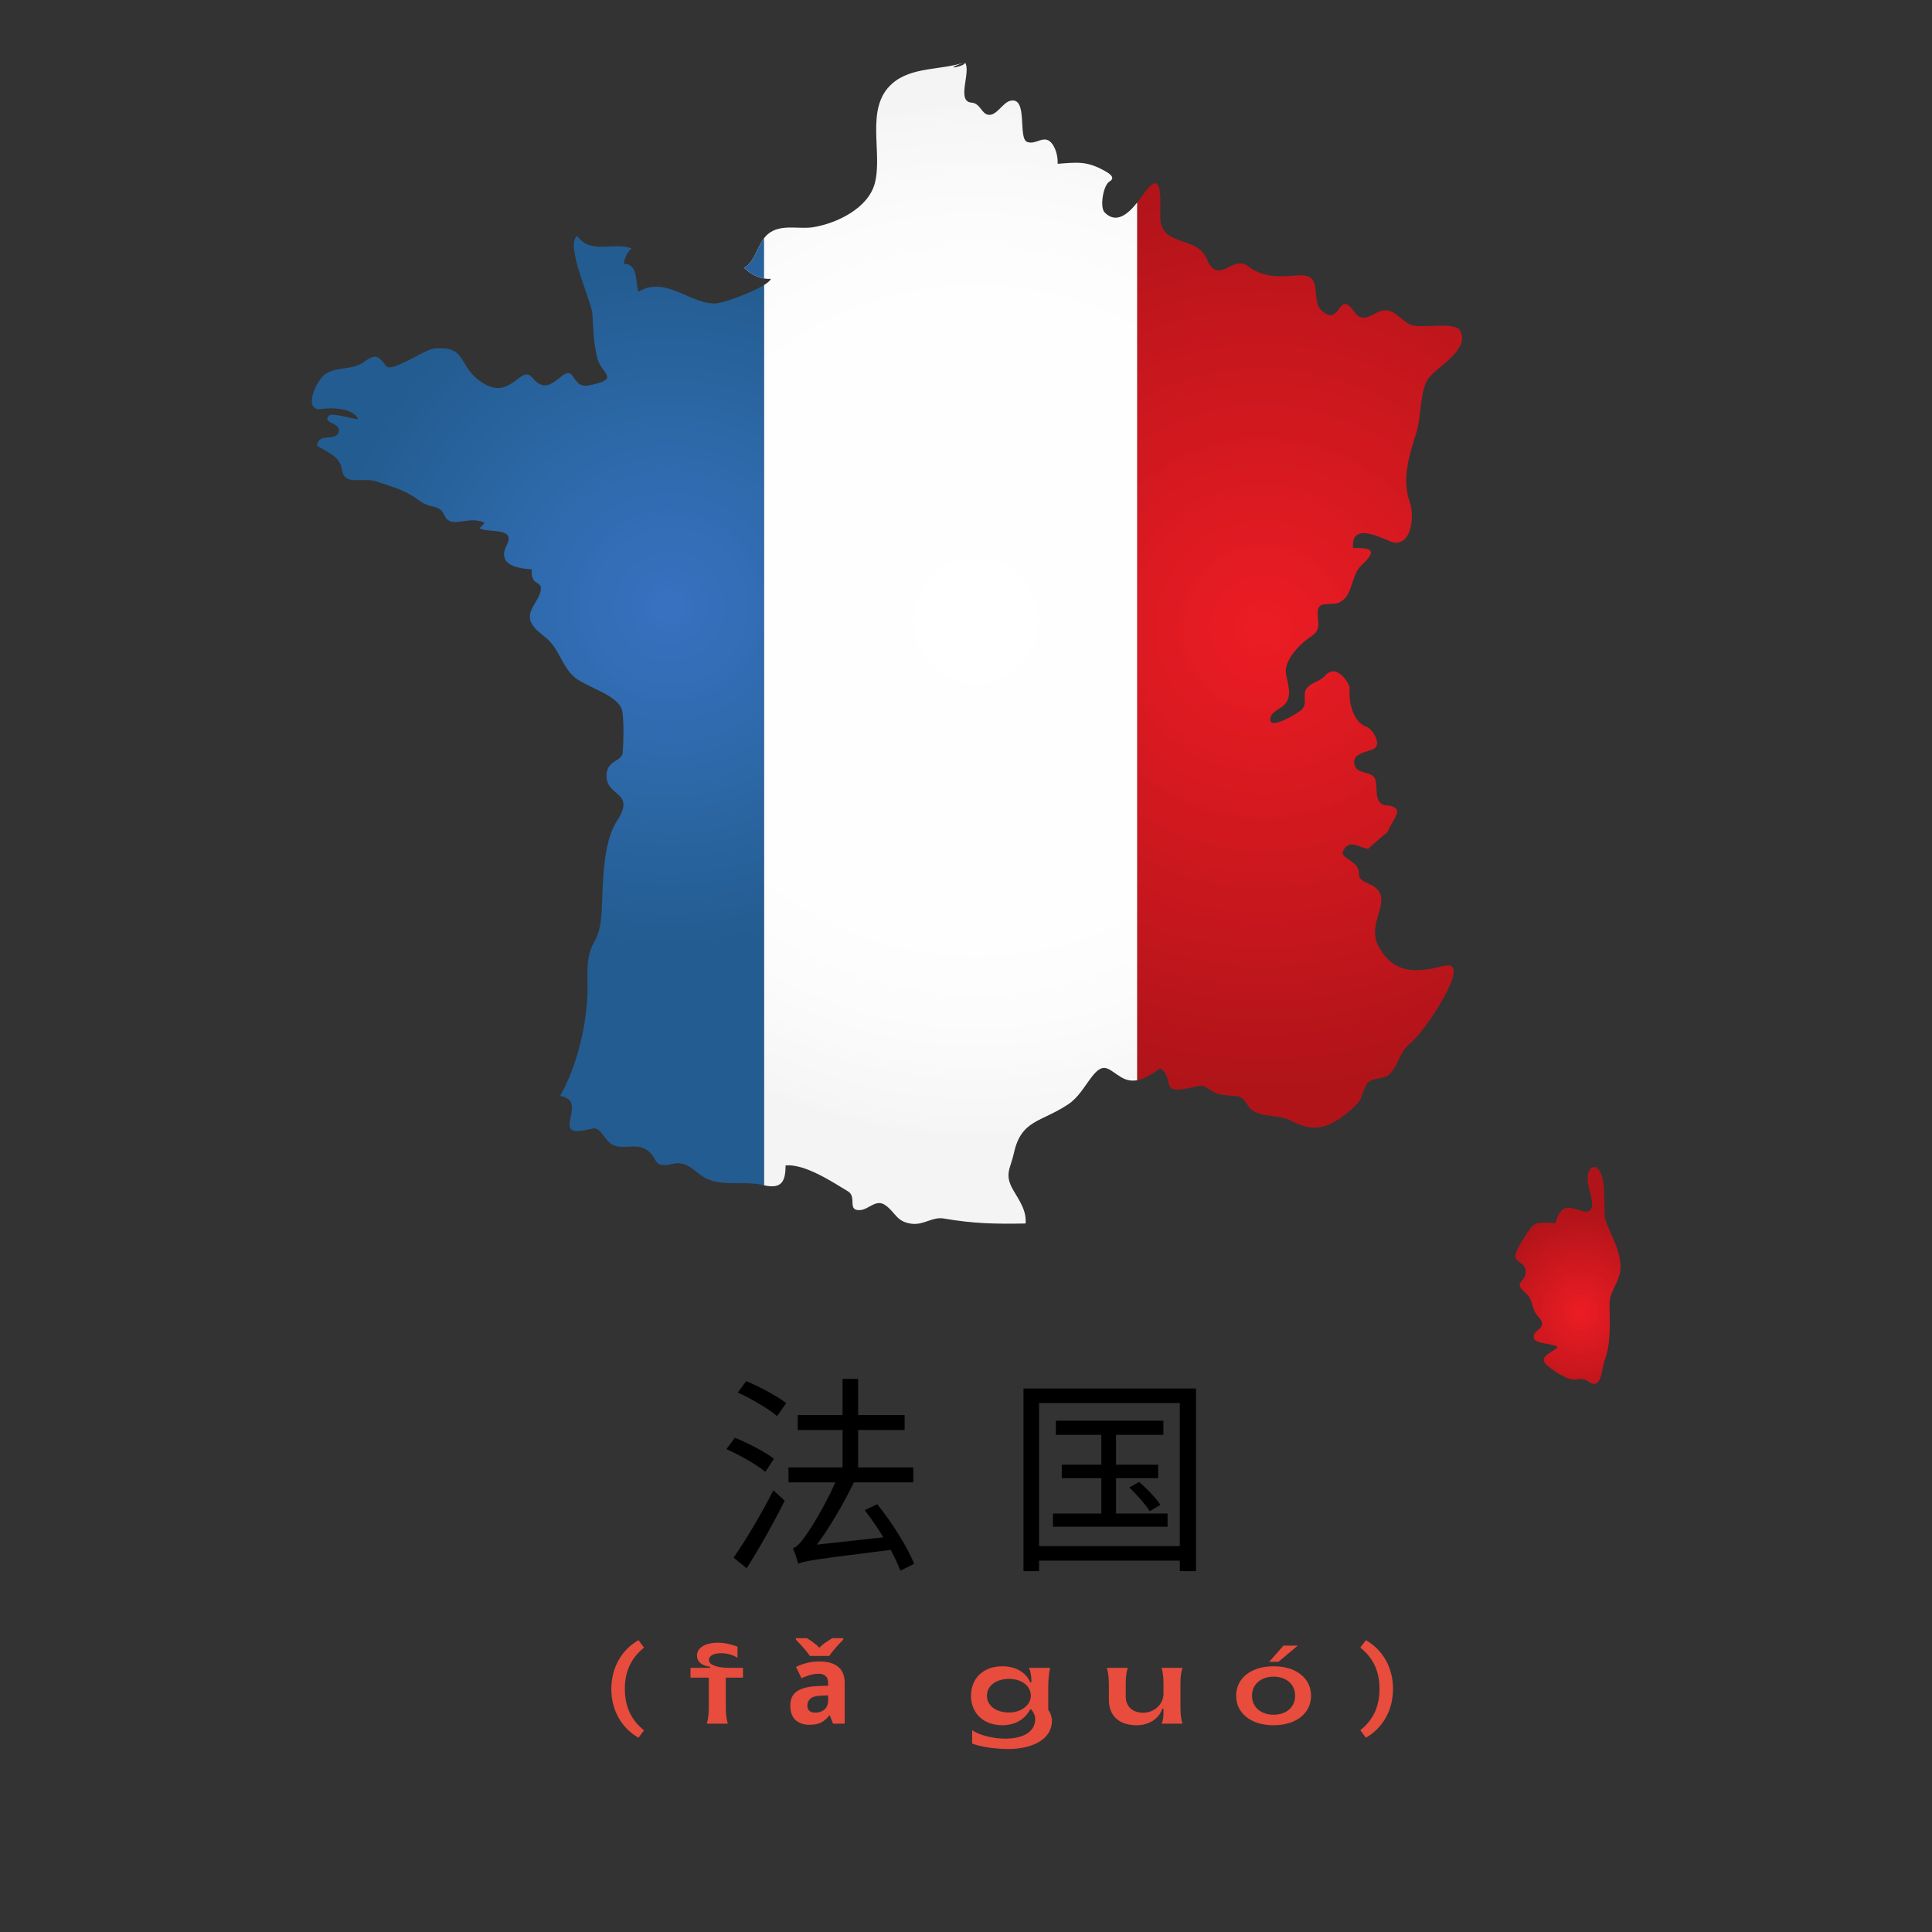 <svg xmlns="http://www.w3.org/2000/svg" xmlns:xlink="http://www.w3.org/1999/xlink" width="500" zoomAndPan="magnify" viewBox="0 0 375 375" height="500" preserveAspectRatio="xMidYMid meet" version="1.0"><rect x="0" y="0" width="375" height="375" fill="#333333" stroke="none"/><defs><g/><clipPath id="c00973d1a1"><path d="M 148.281 12.102 L 220.75 12.102 L 220.75 237.828 L 148.281 237.828 Z M 148.281 12.102 " clip-rule="nonzero"/></clipPath><clipPath id="645da7ddd6"><path d="M 214.406 41.23 C 213.41 40.211 214.156 35.91 215.344 35.234 C 216.715 34.457 215.113 33.559 214.492 33.207 C 210.926 31.199 209.16 31.516 205.289 31.789 C 205.332 30.52 205.031 29.043 204.281 27.992 C 202.754 25.84 201.152 28.246 199.367 27.543 C 197.5 26.812 199.641 18.629 196.039 19.578 C 194.629 19.949 193.445 22.441 191.91 22.289 C 190.473 22.148 190.332 20.055 188.566 19.918 C 185.504 19.684 188.637 13.738 187.258 12.082 C 187.855 12.805 182.066 13.914 187.258 12.082 C 182.711 13.688 176.953 12.859 173.133 16.258 C 167.816 20.996 171.387 29.574 169.797 35.582 C 168.512 40.426 162.438 43.336 157.91 44.09 C 155.332 44.52 152.422 43.621 149.984 44.824 C 149.258 45.18 148.719 45.684 148.281 46.266 L 148.281 54.051 C 148.719 54.125 149.168 54.152 149.621 54.113 C 149.512 54.465 149.008 54.887 148.281 55.336 L 148.281 230.062 C 151.738 230.84 152.465 229.309 152.484 226.199 C 156.266 225.898 161.426 229.336 164.586 231.234 C 166.438 232.348 164.285 235.137 167.059 234.867 C 168.625 234.715 170.047 232.711 171.773 233.879 C 173.84 235.277 173.914 237.141 176.949 237.527 C 179.34 237.828 180.945 236.121 183.23 236.516 C 188.926 237.508 193.203 237.586 199.066 237.48 C 199.277 234.996 197.887 233.074 196.703 231.055 C 194.852 227.906 196.148 226.824 196.793 223.844 C 198.211 217.305 202.023 217.883 207.289 214.375 C 209.352 213 210.379 211.023 211.844 209.105 C 214.289 205.902 215.086 207.578 217.625 209.094 C 218.703 209.734 219.746 209.852 220.75 209.668 L 220.75 39.281 C 219.094 41.379 216.723 43.602 214.406 41.23 Z M 214.406 41.23 " clip-rule="nonzero"/></clipPath><clipPath id="706f7dd51a"><path d="M 214.406 41.23 C 213.41 40.211 214.156 35.91 215.344 35.234 C 216.715 34.457 215.113 33.559 214.492 33.207 C 210.926 31.199 209.16 31.516 205.289 31.789 C 205.332 30.52 205.031 29.043 204.281 27.992 C 202.754 25.84 201.152 28.246 199.367 27.543 C 197.5 26.812 199.641 18.629 196.039 19.578 C 194.629 19.949 193.445 22.441 191.91 22.289 C 190.473 22.148 190.332 20.055 188.566 19.918 C 185.504 19.684 188.637 13.738 187.258 12.082 C 187.855 12.805 182.066 13.914 187.258 12.082 C 182.711 13.688 176.953 12.859 173.133 16.258 C 167.816 20.996 171.387 29.574 169.797 35.582 C 168.512 40.426 162.438 43.336 157.91 44.09 C 155.332 44.52 152.422 43.621 149.984 44.824 C 149.258 45.18 148.719 45.684 148.281 46.266 L 148.281 54.051 C 148.719 54.125 149.168 54.152 149.621 54.113 C 149.512 54.465 149.008 54.887 148.281 55.336 L 148.281 230.062 C 151.738 230.84 152.465 229.309 152.484 226.199 C 156.266 225.898 161.426 229.336 164.586 231.234 C 166.438 232.348 164.285 235.137 167.059 234.867 C 168.625 234.715 170.047 232.711 171.773 233.879 C 173.84 235.277 173.914 237.141 176.949 237.527 C 179.34 237.828 180.945 236.121 183.23 236.516 C 188.926 237.508 193.203 237.586 199.066 237.48 C 199.277 234.996 197.887 233.074 196.703 231.055 C 194.852 227.906 196.148 226.824 196.793 223.844 C 198.211 217.305 202.023 217.883 207.289 214.375 C 209.352 213 210.379 211.023 211.844 209.105 C 214.289 205.902 215.086 207.578 217.625 209.094 C 218.703 209.734 219.746 209.852 220.75 209.668 L 220.75 39.281 C 219.094 41.379 216.723 43.602 214.406 41.23 " clip-rule="nonzero"/></clipPath><radialGradient gradientTransform="matrix(1, 0, 0, 1, 189.456, 120.471)" gradientUnits="userSpaceOnUse" r="102.657" cx="0" id="91f9804f8c" cy="0" fx="0" fy="0"><stop stop-opacity="1" stop-color="rgb(99.899%, 99.899%, 99.899%)" offset="0"/><stop stop-opacity="1" stop-color="rgb(99.698%, 99.698%, 99.698%)" offset="0.25"/><stop stop-opacity="1" stop-color="rgb(99.5%, 99.5%, 99.5%)" offset="0.625"/><stop stop-opacity="1" stop-color="rgb(99.3%, 99.3%, 99.3%)" offset="0.648"/><stop stop-opacity="1" stop-color="rgb(99.11%, 99.11%, 99.11%)" offset="0.691"/><stop stop-opacity="1" stop-color="rgb(98.911%, 98.911%, 98.911%)" offset="0.727"/><stop stop-opacity="1" stop-color="rgb(98.741%, 98.741%, 98.741%)" offset="0.758"/><stop stop-opacity="1" stop-color="rgb(98.509%, 98.509%, 98.509%)" offset="0.785"/><stop stop-opacity="1" stop-color="rgb(98.167%, 98.167%, 98.167%)" offset="0.809"/><stop stop-opacity="1" stop-color="rgb(97.952%, 97.952%, 97.952%)" offset="0.832"/><stop stop-opacity="1" stop-color="rgb(97.752%, 97.752%, 97.752%)" offset="0.852"/><stop stop-opacity="1" stop-color="rgb(97.498%, 97.449%, 97.498%)" offset="0.867"/><stop stop-opacity="1" stop-color="rgb(97.348%, 97.163%, 97.212%)" offset="0.898"/><stop stop-opacity="1" stop-color="rgb(97.142%, 96.964%, 96.964%)" offset="0.91"/><stop stop-opacity="1" stop-color="rgb(96.791%, 96.748%, 96.748%)" offset="0.93"/><stop stop-opacity="1" stop-color="rgb(96.548%, 96.548%, 96.548%)" offset="0.945"/><stop stop-opacity="1" stop-color="rgb(96.404%, 96.404%, 96.404%)" offset="0.957"/><stop stop-opacity="1" stop-color="rgb(96.155%, 96.155%, 96.155%)" offset="0.965"/><stop stop-opacity="1" stop-color="rgb(95.85%, 95.85%, 95.85%)" offset="0.973"/><stop stop-opacity="1" stop-color="rgb(95.699%, 95.699%, 95.699%)" offset="1"/></radialGradient><clipPath id="1845c60f5b"><path d="M 220.75 35.348 L 283.887 35.348 L 283.887 219 L 220.75 219 Z M 220.75 35.348 " clip-rule="nonzero"/></clipPath><clipPath id="5c36f6df3c"><path d="M 280.168 187.492 C 275.055 188.816 270.387 189.184 267.48 183.48 C 265.105 178.828 271.09 174.152 265.961 171.66 C 264.82 171.105 263.715 170.891 263.746 169.438 C 263.797 167.062 259.973 166.625 260.695 165.164 C 261.926 162.691 263.859 164.594 265.629 164.777 C 265.379 164.75 269.359 161.43 269.348 161.5 C 269.527 160.441 271.68 158.008 271.074 157.035 C 270.43 156.504 269.688 156.266 268.848 156.332 C 266.539 155.684 267.504 152.848 266.949 151.277 C 266.348 149.582 263.672 150.387 263.008 148.695 C 261.98 146.09 265.781 145.973 266.824 145.238 C 268.18 144.285 266.324 141.434 265.262 141.07 C 262.531 140.133 261.754 136.137 261.961 133.594 C 262.254 133.297 259.602 128.418 257.23 131.133 C 256.199 132.312 254.574 132.453 253.691 133.535 C 252.621 134.848 253.977 136.461 252.617 137.777 C 252.137 138.242 246.109 142.094 246.578 139.375 C 246.77 138.277 248.16 137.707 248.93 137.121 C 251.012 135.527 250.012 132.965 249.617 130.879 C 249.094 128.102 252.543 124.766 254.582 123.457 C 256.484 122.23 255.773 120.77 255.758 118.941 C 255.73 116.523 258.039 117.547 259.566 117.07 C 262.699 116.098 262.074 111.777 264.25 109.734 C 267.312 106.859 266.48 106.316 262.617 106.367 C 262.156 100.555 269.539 105.305 270.73 105.348 C 274.328 105.48 274.426 99.57 273.656 97.492 C 272 93.008 273.602 88.105 274.969 83.797 C 275.891 80.887 275.551 75.695 277.348 73.309 C 278.93 71.211 285.285 67.926 283.477 64.277 C 282.461 62.219 275.625 63.953 273.656 62.984 C 272.117 62.223 270.559 60.031 268.656 60.23 C 266.539 60.453 264.715 63.191 262.859 60.52 C 259.719 55.988 260.305 63.277 256.797 60.523 C 253.902 58.25 257.492 52.945 251.613 53.465 C 248.613 53.727 245.203 53.965 242.285 51.695 C 239.199 49.297 236.527 55.66 234.207 50.215 C 233.449 48.445 231.961 47.723 230.398 47.164 C 228.234 46.383 225.938 45.902 225.312 43.336 C 224.84 41.391 226.395 31.738 222.254 37.246 C 221.875 37.75 221.363 38.508 220.75 39.281 L 220.75 209.668 C 222.336 209.375 223.824 208.324 225.195 207.355 C 228.051 209.281 225.113 212.355 230.398 211.273 C 230.449 211.266 230.496 211.258 230.547 211.246 C 234.301 210.445 233 210.574 236.133 212.258 C 237.508 212.578 238.902 212.746 240.316 212.758 C 241.816 213.234 241.988 214.828 243.211 215.609 C 245.266 216.93 248.164 216.312 250.422 217.461 C 254.203 219.383 256.59 219.473 260.23 216.969 C 261.41 216.156 263.289 214.629 264.094 213.355 C 264.422 212.277 264.848 211.242 265.371 210.246 C 266.477 209.039 268.277 209.602 269.496 208.664 C 271.316 207.25 271.586 204.316 273.5 202.699 C 274.949 201.473 275.438 200.738 276.941 198.793 C 277.711 197.801 285.844 186.02 280.168 187.492 Z M 280.168 187.492 " clip-rule="nonzero"/></clipPath><clipPath id="3bc68c9d80"><path d="M 280.168 187.492 C 275.055 188.816 270.387 189.184 267.48 183.48 C 265.105 178.828 271.09 174.152 265.961 171.66 C 264.82 171.105 263.715 170.891 263.746 169.438 C 263.797 167.062 259.973 166.625 260.695 165.164 C 261.926 162.691 263.859 164.594 265.629 164.777 C 265.379 164.75 269.359 161.43 269.348 161.5 C 269.527 160.441 271.68 158.008 271.074 157.035 C 270.43 156.504 269.688 156.266 268.848 156.332 C 266.539 155.684 267.504 152.848 266.949 151.277 C 266.348 149.582 263.672 150.387 263.008 148.695 C 261.98 146.09 265.781 145.973 266.824 145.238 C 268.18 144.285 266.324 141.434 265.262 141.07 C 262.531 140.133 261.754 136.137 261.961 133.594 C 262.254 133.297 259.602 128.418 257.23 131.133 C 256.199 132.312 254.574 132.453 253.691 133.535 C 252.621 134.848 253.977 136.461 252.617 137.777 C 252.137 138.242 246.109 142.094 246.578 139.375 C 246.77 138.277 248.16 137.707 248.93 137.121 C 251.012 135.527 250.012 132.965 249.617 130.879 C 249.094 128.102 252.543 124.766 254.582 123.457 C 256.484 122.23 255.773 120.77 255.758 118.941 C 255.73 116.523 258.039 117.547 259.566 117.07 C 262.699 116.098 262.074 111.777 264.25 109.734 C 267.312 106.859 266.48 106.316 262.617 106.367 C 262.156 100.555 269.539 105.305 270.73 105.348 C 274.328 105.48 274.426 99.57 273.656 97.492 C 272 93.008 273.602 88.105 274.969 83.797 C 275.891 80.887 275.551 75.695 277.348 73.309 C 278.93 71.211 285.285 67.926 283.477 64.277 C 282.461 62.219 275.625 63.953 273.656 62.984 C 272.117 62.223 270.559 60.031 268.656 60.23 C 266.539 60.453 264.715 63.191 262.859 60.52 C 259.719 55.988 260.305 63.277 256.797 60.523 C 253.902 58.25 257.492 52.945 251.613 53.465 C 248.613 53.727 245.203 53.965 242.285 51.695 C 239.199 49.297 236.527 55.66 234.207 50.215 C 233.449 48.445 231.961 47.723 230.398 47.164 C 228.234 46.383 225.938 45.902 225.312 43.336 C 224.84 41.391 226.395 31.738 222.254 37.246 C 221.875 37.75 221.363 38.508 220.75 39.281 L 220.75 209.668 C 222.336 209.375 223.824 208.324 225.195 207.355 C 228.051 209.281 225.113 212.355 230.398 211.273 C 230.449 211.266 230.496 211.258 230.547 211.246 C 234.301 210.445 233 210.574 236.133 212.258 C 237.508 212.578 238.902 212.746 240.316 212.758 C 241.816 213.234 241.988 214.828 243.211 215.609 C 245.266 216.93 248.164 216.312 250.422 217.461 C 254.203 219.383 256.59 219.473 260.23 216.969 C 261.41 216.156 263.289 214.629 264.094 213.355 C 264.422 212.277 264.848 211.242 265.371 210.246 C 266.477 209.039 268.277 209.602 269.496 208.664 C 271.316 207.25 271.586 204.316 273.5 202.699 C 274.949 201.473 275.438 200.738 276.941 198.793 C 277.711 197.801 285.844 186.02 280.168 187.492 " clip-rule="nonzero"/></clipPath><radialGradient gradientTransform="matrix(1, 0, 0, 1, 245.241, 121.978)" gradientUnits="userSpaceOnUse" r="89.653" cx="0" id="c850803600" cy="0" fx="0" fy="0"><stop stop-opacity="1" stop-color="rgb(92.703%, 10.999%, 14.099%)" offset="0"/><stop stop-opacity="1" stop-color="rgb(92.49%, 10.999%, 14.099%)" offset="0.016"/><stop stop-opacity="1" stop-color="rgb(92.336%, 10.999%, 14.099%)" offset="0.027"/><stop stop-opacity="1" stop-color="rgb(92.191%, 10.999%, 14.099%)" offset="0.031"/><stop stop-opacity="1" stop-color="rgb(91.991%, 10.999%, 14.096%)" offset="0.035"/><stop stop-opacity="1" stop-color="rgb(91.8%, 10.999%, 13.898%)" offset="0.039"/><stop stop-opacity="1" stop-color="rgb(91.672%, 10.87%, 13.701%)" offset="0.043"/><stop stop-opacity="1" stop-color="rgb(91.478%, 10.678%, 13.699%)" offset="0.055"/><stop stop-opacity="1" stop-color="rgb(91.342%, 10.605%, 13.699%)" offset="0.059"/><stop stop-opacity="1" stop-color="rgb(91.135%, 10.599%, 13.699%)" offset="0.062"/><stop stop-opacity="1" stop-color="rgb(90.933%, 10.599%, 13.699%)" offset="0.074"/><stop stop-opacity="1" stop-color="rgb(90.733%, 10.599%, 13.699%)" offset="0.086"/><stop stop-opacity="1" stop-color="rgb(90.581%, 10.599%, 13.699%)" offset="0.098"/><stop stop-opacity="1" stop-color="rgb(90.381%, 10.599%, 13.699%)" offset="0.109"/><stop stop-opacity="1" stop-color="rgb(90.19%, 10.599%, 13.699%)" offset="0.113"/><stop stop-opacity="1" stop-color="rgb(89.99%, 10.599%, 13.699%)" offset="0.117"/><stop stop-opacity="1" stop-color="rgb(89.668%, 10.599%, 13.568%)" offset="0.121"/><stop stop-opacity="1" stop-color="rgb(89.468%, 10.599%, 13.368%)" offset="0.133"/><stop stop-opacity="1" stop-color="rgb(89.261%, 10.599%, 13.3%)" offset="0.145"/><stop stop-opacity="1" stop-color="rgb(89.061%, 10.599%, 13.3%)" offset="0.156"/><stop stop-opacity="1" stop-color="rgb(89%, 10.599%, 13.3%)" offset="0.168"/><stop stop-opacity="1" stop-color="rgb(88.811%, 10.599%, 13.3%)" offset="0.172"/><stop stop-opacity="1" stop-color="rgb(88.609%, 10.414%, 13.3%)" offset="0.176"/><stop stop-opacity="1" stop-color="rgb(88.599%, 10.214%, 13.3%)" offset="0.18"/><stop stop-opacity="1" stop-color="rgb(88.423%, 10.199%, 13.3%)" offset="0.184"/><stop stop-opacity="1" stop-color="rgb(88.162%, 10.199%, 13.3%)" offset="0.188"/><stop stop-opacity="1" stop-color="rgb(87.889%, 10.199%, 13.3%)" offset="0.191"/><stop stop-opacity="1" stop-color="rgb(87.601%, 10.199%, 13.234%)" offset="0.215"/><stop stop-opacity="1" stop-color="rgb(87.428%, 10.199%, 13.034%)" offset="0.227"/><stop stop-opacity="1" stop-color="rgb(87.161%, 10.199%, 12.9%)" offset="0.238"/><stop stop-opacity="1" stop-color="rgb(86.9%, 10.199%, 12.9%)" offset="0.25"/><stop stop-opacity="1" stop-color="rgb(86.674%, 10.199%, 12.9%)" offset="0.254"/><stop stop-opacity="1" stop-color="rgb(86.4%, 10.199%, 12.9%)" offset="0.262"/><stop stop-opacity="1" stop-color="rgb(86.093%, 10.197%, 12.9%)" offset="0.281"/><stop stop-opacity="1" stop-color="rgb(85.899%, 10.001%, 12.9%)" offset="0.289"/><stop stop-opacity="1" stop-color="rgb(85.707%, 9.802%, 12.9%)" offset="0.297"/><stop stop-opacity="1" stop-color="rgb(85.402%, 9.799%, 12.793%)" offset="0.305"/><stop stop-opacity="1" stop-color="rgb(85.094%, 9.799%, 12.593%)" offset="0.324"/><stop stop-opacity="1" stop-color="rgb(84.798%, 9.799%, 12.5%)" offset="0.332"/><stop stop-opacity="1" stop-color="rgb(84.607%, 9.799%, 12.5%)" offset="0.34"/><stop stop-opacity="1" stop-color="rgb(84.407%, 9.799%, 12.5%)" offset="0.348"/><stop stop-opacity="1" stop-color="rgb(84.192%, 9.799%, 12.5%)" offset="0.355"/><stop stop-opacity="1" stop-color="rgb(83.992%, 9.799%, 12.5%)" offset="0.363"/><stop stop-opacity="1" stop-color="rgb(83.708%, 9.799%, 12.5%)" offset="0.383"/><stop stop-opacity="1" stop-color="rgb(83.498%, 9.799%, 12.5%)" offset="0.391"/><stop stop-opacity="1" stop-color="rgb(83.282%, 9.793%, 12.494%)" offset="0.398"/><stop stop-opacity="1" stop-color="rgb(82.892%, 9.593%, 12.344%)" offset="0.406"/><stop stop-opacity="1" stop-color="rgb(82.552%, 9.399%, 12.199%)" offset="0.414"/><stop stop-opacity="1" stop-color="rgb(82.301%, 9.399%, 12.199%)" offset="0.43"/><stop stop-opacity="1" stop-color="rgb(82.007%, 9.399%, 12.199%)" offset="0.438"/><stop stop-opacity="1" stop-color="rgb(81.718%, 9.399%, 12.199%)" offset="0.473"/><stop stop-opacity="1" stop-color="rgb(81.511%, 9.399%, 12.199%)" offset="0.477"/><stop stop-opacity="1" stop-color="rgb(81.29%, 9.399%, 12.199%)" offset="0.48"/><stop stop-opacity="1" stop-color="rgb(80.989%, 9.399%, 12.099%)" offset="0.484"/><stop stop-opacity="1" stop-color="rgb(80.672%, 9.399%, 11.899%)" offset="0.5"/><stop stop-opacity="1" stop-color="rgb(80.479%, 9.399%, 11.8%)" offset="0.516"/><stop stop-opacity="1" stop-color="rgb(80.345%, 9.399%, 11.8%)" offset="0.52"/><stop stop-opacity="1" stop-color="rgb(80.136%, 9.329%, 11.8%)" offset="0.523"/><stop stop-opacity="1" stop-color="rgb(79.935%, 9.129%, 11.8%)" offset="0.535"/><stop stop-opacity="1" stop-color="rgb(79.735%, 9%, 11.8%)" offset="0.547"/><stop stop-opacity="1" stop-color="rgb(79.599%, 9%, 11.8%)" offset="0.559"/><stop stop-opacity="1" stop-color="rgb(79.399%, 9%, 11.8%)" offset="0.562"/><stop stop-opacity="1" stop-color="rgb(79.063%, 9%, 11.8%)" offset="0.566"/><stop stop-opacity="1" stop-color="rgb(78.864%, 9%, 11.8%)" offset="0.578"/><stop stop-opacity="1" stop-color="rgb(78.662%, 9%, 11.662%)" offset="0.59"/><stop stop-opacity="1" stop-color="rgb(78.462%, 9%, 11.462%)" offset="0.602"/><stop stop-opacity="1" stop-color="rgb(78.389%, 9%, 11.4%)" offset="0.613"/><stop stop-opacity="1" stop-color="rgb(78.189%, 9%, 11.4%)" offset="0.617"/><stop stop-opacity="1" stop-color="rgb(78%, 9%, 11.4%)" offset="0.621"/><stop stop-opacity="1" stop-color="rgb(77.805%, 9%, 11.4%)" offset="0.625"/><stop stop-opacity="1" stop-color="rgb(77.454%, 8.9%, 11.4%)" offset="0.629"/><stop stop-opacity="1" stop-color="rgb(77.299%, 8.701%, 11.4%)" offset="0.648"/><stop stop-opacity="1" stop-color="rgb(77.197%, 8.6%, 11.4%)" offset="0.656"/><stop stop-opacity="1" stop-color="rgb(76.997%, 8.6%, 11.4%)" offset="0.664"/><stop stop-opacity="1" stop-color="rgb(76.807%, 8.6%, 11.4%)" offset="0.672"/><stop stop-opacity="1" stop-color="rgb(76.607%, 8.6%, 11.4%)" offset="0.68"/><stop stop-opacity="1" stop-color="rgb(76.392%, 8.6%, 11.292%)" offset="0.688"/><stop stop-opacity="1" stop-color="rgb(76.093%, 8.6%, 11.09%)" offset="0.695"/><stop stop-opacity="1" stop-color="rgb(75.751%, 8.6%, 10.999%)" offset="0.711"/><stop stop-opacity="1" stop-color="rgb(75.494%, 8.6%, 10.999%)" offset="0.719"/><stop stop-opacity="1" stop-color="rgb(75.29%, 8.6%, 10.999%)" offset="0.727"/><stop stop-opacity="1" stop-color="rgb(75.044%, 8.6%, 10.999%)" offset="0.734"/><stop stop-opacity="1" stop-color="rgb(74.834%, 8.6%, 10.999%)" offset="0.75"/><stop stop-opacity="1" stop-color="rgb(74.696%, 8.6%, 10.999%)" offset="0.766"/><stop stop-opacity="1" stop-color="rgb(74.562%, 8.577%, 10.999%)" offset="0.77"/><stop stop-opacity="1" stop-color="rgb(74.481%, 8.377%, 10.999%)" offset="0.773"/><stop stop-opacity="1" stop-color="rgb(74.281%, 8.199%, 10.999%)" offset="0.777"/><stop stop-opacity="1" stop-color="rgb(74.1%, 8.199%, 10.991%)" offset="0.781"/><stop stop-opacity="1" stop-color="rgb(74.097%, 8.199%, 10.791%)" offset="0.785"/><stop stop-opacity="1" stop-color="rgb(73.898%, 8.199%, 10.599%)" offset="0.789"/><stop stop-opacity="1" stop-color="rgb(73.701%, 8.199%, 10.599%)" offset="0.793"/><stop stop-opacity="1" stop-color="rgb(73.634%, 8.199%, 10.599%)" offset="0.805"/><stop stop-opacity="1" stop-color="rgb(73.433%, 8.199%, 10.599%)" offset="0.809"/><stop stop-opacity="1" stop-color="rgb(73.195%, 8.199%, 10.599%)" offset="0.82"/><stop stop-opacity="1" stop-color="rgb(72.995%, 8.199%, 10.599%)" offset="0.828"/><stop stop-opacity="1" stop-color="rgb(72.804%, 8.199%, 10.599%)" offset="0.836"/><stop stop-opacity="1" stop-color="rgb(72.528%, 8.199%, 10.599%)" offset="0.844"/><stop stop-opacity="1" stop-color="rgb(72.22%, 8.199%, 10.547%)" offset="0.852"/><stop stop-opacity="1" stop-color="rgb(71.997%, 8.199%, 10.397%)" offset="0.867"/><stop stop-opacity="1" stop-color="rgb(71.785%, 8.134%, 10.249%)" offset="0.875"/><stop stop-opacity="1" stop-color="rgb(71.535%, 7.935%, 10.199%)" offset="0.883"/><stop stop-opacity="1" stop-color="rgb(71.327%, 7.799%, 10.199%)" offset="0.895"/><stop stop-opacity="1" stop-color="rgb(71.127%, 7.799%, 10.199%)" offset="0.906"/><stop stop-opacity="1" stop-color="rgb(70.905%, 7.799%, 10.199%)" offset="0.918"/><stop stop-opacity="1" stop-color="rgb(70.615%, 7.799%, 10.199%)" offset="0.926"/><stop stop-opacity="1" stop-color="rgb(70.309%, 7.799%, 10.199%)" offset="0.934"/><stop stop-opacity="1" stop-color="rgb(70.067%, 7.799%, 10.199%)" offset="0.949"/><stop stop-opacity="1" stop-color="rgb(69.817%, 7.799%, 10.149%)" offset="0.961"/><stop stop-opacity="1" stop-color="rgb(69.548%, 7.799%, 9.949%)" offset="0.969"/><stop stop-opacity="1" stop-color="rgb(69.328%, 7.799%, 9.799%)" offset="0.984"/><stop stop-opacity="1" stop-color="rgb(69.128%, 7.799%, 9.799%)" offset="0.992"/><stop stop-opacity="1" stop-color="rgb(68.999%, 7.799%, 9.799%)" offset="1"/></radialGradient><clipPath id="798f91b757"><path d="M 144.449 46.266 L 148.281 46.266 L 148.281 54.051 L 144.449 54.051 Z M 144.449 46.266 " clip-rule="nonzero"/></clipPath><clipPath id="7569f09fdc"><path d="M 144.449 52.008 C 145.492 53.023 146.832 53.812 148.281 54.051 L 148.281 46.266 C 146.883 48.105 146.512 50.727 144.449 52.008 Z M 144.449 52.008 " clip-rule="nonzero"/></clipPath><clipPath id="c5f2b130c0"><path d="M 144.449 52.008 C 145.492 53.023 146.832 53.812 148.281 54.051 L 148.281 46.266 C 146.883 48.105 146.512 50.727 144.449 52.008 " clip-rule="nonzero"/></clipPath><radialGradient gradientTransform="matrix(0.728, 0, 0, 1.272, 185.593, 145.201)" gradientUnits="userSpaceOnUse" r="90.592" cx="0" id="9ca773e939" cy="0" fx="0" fy="0"><stop stop-opacity="1" stop-color="rgb(99.899%, 99.899%, 99.899%)" offset="0"/><stop stop-opacity="1" stop-color="rgb(99.698%, 99.698%, 99.698%)" offset="0.25"/><stop stop-opacity="1" stop-color="rgb(99.5%, 99.5%, 99.5%)" offset="0.625"/><stop stop-opacity="1" stop-color="rgb(99.3%, 99.3%, 99.3%)" offset="0.648"/><stop stop-opacity="1" stop-color="rgb(99.11%, 99.11%, 99.11%)" offset="0.691"/><stop stop-opacity="1" stop-color="rgb(98.911%, 98.911%, 98.911%)" offset="0.727"/><stop stop-opacity="1" stop-color="rgb(98.741%, 98.741%, 98.741%)" offset="0.758"/><stop stop-opacity="1" stop-color="rgb(98.509%, 98.509%, 98.509%)" offset="0.785"/><stop stop-opacity="1" stop-color="rgb(98.167%, 98.167%, 98.167%)" offset="0.809"/><stop stop-opacity="1" stop-color="rgb(97.952%, 97.952%, 97.952%)" offset="0.832"/><stop stop-opacity="1" stop-color="rgb(97.752%, 97.752%, 97.752%)" offset="0.852"/><stop stop-opacity="1" stop-color="rgb(97.498%, 97.449%, 97.498%)" offset="0.867"/><stop stop-opacity="1" stop-color="rgb(97.348%, 97.163%, 97.212%)" offset="0.898"/><stop stop-opacity="1" stop-color="rgb(97.142%, 96.964%, 96.964%)" offset="0.91"/><stop stop-opacity="1" stop-color="rgb(96.791%, 96.748%, 96.748%)" offset="0.93"/><stop stop-opacity="1" stop-color="rgb(96.548%, 96.548%, 96.548%)" offset="0.945"/><stop stop-opacity="1" stop-color="rgb(96.404%, 96.404%, 96.404%)" offset="0.957"/><stop stop-opacity="1" stop-color="rgb(96.155%, 96.155%, 96.155%)" offset="0.965"/><stop stop-opacity="1" stop-color="rgb(95.85%, 95.85%, 95.85%)" offset="0.973"/><stop stop-opacity="1" stop-color="rgb(95.699%, 95.699%, 95.699%)" offset="1"/></radialGradient><clipPath id="4097b9ec96"><path d="M 60.484 45.527 L 148.715 45.527 L 148.715 230.48 L 60.484 230.48 Z M 60.484 45.527 " clip-rule="nonzero"/></clipPath><clipPath id="e2a6135537"><path d="M 139.195 58.867 C 134.285 59.359 129.176 53.32 123.938 56.637 C 123.266 54.824 123.977 51.227 121.09 51.195 C 121.242 50.027 121.73 49.031 122.566 48.199 C 118.988 46.895 114.727 49.484 112.035 45.801 C 109.566 47.34 114.816 58.516 114.977 60.898 C 115.176 63.922 115.176 66.566 115.945 69.531 C 116.691 72.398 119.855 73.324 115.926 74.422 C 112.953 75.25 112.562 75.047 111.07 72.891 C 109.734 70.953 107.645 75.566 105.082 74.684 C 103.023 73.973 103.227 71.379 100.574 73.504 C 98.117 75.48 96.266 76.047 93.414 74.137 C 88.836 71.074 90.703 67.098 84.414 67.625 C 82.348 67.805 76.066 72.371 74.992 71.066 C 73.609 69.398 73.129 68.434 70.844 70.125 C 68.316 71.988 65.613 71.043 63.203 72.559 C 61.441 73.664 58.535 80.051 62.551 79.375 C 63.957 79.137 68.359 79.023 69.523 81.328 C 68.566 81.395 64.402 80.027 63.848 80.648 C 62.363 82.301 66.578 82.004 65.664 84.039 C 64.902 85.73 61.773 83.895 61.547 86.535 C 63.512 87.738 65.961 88.555 66.371 91.125 C 66.91 94.527 70.227 92.461 73.25 93.508 C 76.18 94.527 78.57 95.074 81.07 96.945 C 82.035 97.691 83.125 98.168 84.336 98.379 C 86.648 99.023 85.75 100.473 87.371 101.16 C 88.895 101.805 91.57 100.27 94.043 101.457 C 93.785 101.871 93.453 102.219 93.051 102.5 C 94.414 103.539 100.227 102.191 98.375 105.762 C 96.301 109.766 100.699 110.348 103.238 110.516 C 102.855 114.086 105.66 112.383 104.848 115.062 C 104.383 116.574 102.887 118.043 102.844 119.66 C 102.785 121.625 105.055 122.941 106.293 124.082 C 108.438 126.059 109.059 128.996 111.121 131.094 C 113.406 133.418 120.27 134.785 120.793 138.113 C 121.109 140.117 121.043 144.008 120.859 146.094 C 120.707 147.809 117.836 147.539 117.715 150.406 C 117.531 154.734 123.551 153.52 119.75 159.344 C 116.91 163.695 117.07 171.648 116.781 176.828 C 116.66 179.035 116.43 180.922 115.309 182.883 C 113.484 186.074 114.164 189.656 114.02 193.141 C 113.746 199.539 111.895 207.172 108.695 212.73 C 114.082 213.508 107.738 219.961 112.395 219.531 C 116.027 219.195 115.246 217.93 117.844 221.289 C 119.789 223.797 122.816 221.711 125.188 222.996 C 127.953 224.492 126.348 226.914 130.559 225.91 C 133.695 225.16 134.992 227.918 137.547 228.949 C 138.559 229.359 139.652 229.531 140.785 229.602 C 143.203 229.762 145.789 229.465 148.105 230.023 C 148.164 230.039 148.223 230.051 148.281 230.062 L 148.281 55.336 C 146.383 56.504 142.934 57.844 140.785 58.488 C 140.082 58.699 139.52 58.836 139.195 58.867 Z M 139.195 58.867 " clip-rule="nonzero"/></clipPath><clipPath id="c0d5ee6f09"><path d="M 139.195 58.867 C 134.285 59.359 129.176 53.32 123.938 56.637 C 123.266 54.824 123.977 51.227 121.09 51.195 C 121.242 50.027 121.73 49.031 122.566 48.199 C 118.988 46.895 114.727 49.484 112.035 45.801 C 109.566 47.34 114.816 58.516 114.977 60.898 C 115.176 63.922 115.176 66.566 115.945 69.531 C 116.691 72.398 119.855 73.324 115.926 74.422 C 112.953 75.25 112.562 75.047 111.07 72.891 C 109.734 70.953 107.645 75.566 105.082 74.684 C 103.023 73.973 103.227 71.379 100.574 73.504 C 98.117 75.48 96.266 76.047 93.414 74.137 C 88.836 71.074 90.703 67.098 84.414 67.625 C 82.348 67.805 76.066 72.371 74.992 71.066 C 73.609 69.398 73.129 68.434 70.844 70.125 C 68.316 71.988 65.613 71.043 63.203 72.559 C 61.441 73.664 58.535 80.051 62.551 79.375 C 63.957 79.137 68.359 79.023 69.523 81.328 C 68.566 81.395 64.402 80.027 63.848 80.648 C 62.363 82.301 66.578 82.004 65.664 84.039 C 64.902 85.73 61.773 83.895 61.547 86.535 C 63.512 87.738 65.961 88.555 66.371 91.125 C 66.91 94.527 70.227 92.461 73.25 93.508 C 76.18 94.527 78.57 95.074 81.07 96.945 C 82.035 97.691 83.125 98.168 84.336 98.379 C 86.648 99.023 85.75 100.473 87.371 101.16 C 88.895 101.805 91.57 100.27 94.043 101.457 C 93.785 101.871 93.453 102.219 93.051 102.5 C 94.414 103.539 100.227 102.191 98.375 105.762 C 96.301 109.766 100.699 110.348 103.238 110.516 C 102.855 114.086 105.66 112.383 104.848 115.062 C 104.383 116.574 102.887 118.043 102.844 119.66 C 102.785 121.625 105.055 122.941 106.293 124.082 C 108.438 126.059 109.059 128.996 111.121 131.094 C 113.406 133.418 120.27 134.785 120.793 138.113 C 121.109 140.117 121.043 144.008 120.859 146.094 C 120.707 147.809 117.836 147.539 117.715 150.406 C 117.531 154.734 123.551 153.52 119.75 159.344 C 116.91 163.695 117.07 171.648 116.781 176.828 C 116.66 179.035 116.43 180.922 115.309 182.883 C 113.484 186.074 114.164 189.656 114.02 193.141 C 113.746 199.539 111.895 207.172 108.695 212.73 C 114.082 213.508 107.738 219.961 112.395 219.531 C 116.027 219.195 115.246 217.93 117.844 221.289 C 119.789 223.797 122.816 221.711 125.188 222.996 C 127.953 224.492 126.348 226.914 130.559 225.91 C 133.695 225.16 134.992 227.918 137.547 228.949 C 138.559 229.359 139.652 229.531 140.785 229.602 C 143.203 229.762 145.789 229.465 148.105 230.023 C 148.164 230.039 148.223 230.051 148.281 230.062 L 148.281 55.336 C 146.383 56.504 142.934 57.844 140.785 58.488 C 140.082 58.699 139.52 58.836 139.195 58.867 " clip-rule="nonzero"/></clipPath><clipPath id="7eb9535765"><path d="M 63.352 25.578 L 17.02 220.176 L 143.465 250.285 L 189.797 55.684 Z M 63.352 25.578 " clip-rule="nonzero"/></clipPath><radialGradient gradientTransform="matrix(0.973, 0.232, -0.232, 0.973, 129.906, 117.714)" gradientUnits="userSpaceOnUse" r="66.732" cx="0" id="0377ddd89c" cy="0" fx="0" fy="0"><stop stop-opacity="1" stop-color="rgb(21.999%, 44.299%, 75.699%)" offset="0"/><stop stop-opacity="1" stop-color="rgb(21.999%, 44.299%, 75.522%)" offset="0.016"/><stop stop-opacity="1" stop-color="rgb(21.977%, 44.299%, 75.322%)" offset="0.02"/><stop stop-opacity="1" stop-color="rgb(21.777%, 44.299%, 75.229%)" offset="0.023"/><stop stop-opacity="1" stop-color="rgb(21.599%, 44.299%, 75.029%)" offset="0.035"/><stop stop-opacity="1" stop-color="rgb(21.599%, 44.299%, 74.899%)" offset="0.047"/><stop stop-opacity="1" stop-color="rgb(21.599%, 44.115%, 74.715%)" offset="0.051"/><stop stop-opacity="1" stop-color="rgb(21.536%, 43.915%, 74.515%)" offset="0.055"/><stop stop-opacity="1" stop-color="rgb(21.336%, 43.9%, 74.431%)" offset="0.066"/><stop stop-opacity="1" stop-color="rgb(21.199%, 43.9%, 74.231%)" offset="0.078"/><stop stop-opacity="1" stop-color="rgb(21.199%, 43.9%, 74.1%)" offset="0.09"/><stop stop-opacity="1" stop-color="rgb(21.199%, 43.9%, 73.9%)" offset="0.102"/><stop stop-opacity="1" stop-color="rgb(21.062%, 43.762%, 73.7%)" offset="0.105"/><stop stop-opacity="1" stop-color="rgb(20.862%, 43.562%, 73.694%)" offset="0.117"/><stop stop-opacity="1" stop-color="rgb(20.799%, 43.5%, 73.494%)" offset="0.121"/><stop stop-opacity="1" stop-color="rgb(20.799%, 43.5%, 73.299%)" offset="0.133"/><stop stop-opacity="1" stop-color="rgb(20.799%, 43.5%, 73.117%)" offset="0.137"/><stop stop-opacity="1" stop-color="rgb(20.799%, 43.5%, 72.917%)" offset="0.141"/><stop stop-opacity="1" stop-color="rgb(20.787%, 43.5%, 72.899%)" offset="0.152"/><stop stop-opacity="1" stop-color="rgb(20.587%, 43.5%, 72.891%)" offset="0.156"/><stop stop-opacity="1" stop-color="rgb(20.399%, 43.306%, 72.691%)" offset="0.16"/><stop stop-opacity="1" stop-color="rgb(20.393%, 43.106%, 72.343%)" offset="0.172"/><stop stop-opacity="1" stop-color="rgb(20.193%, 43.1%, 71.994%)" offset="0.195"/><stop stop-opacity="1" stop-color="rgb(20%, 43.1%, 71.732%)" offset="0.219"/><stop stop-opacity="1" stop-color="rgb(20%, 43.027%, 71.532%)" offset="0.223"/><stop stop-opacity="1" stop-color="rgb(20%, 42.888%, 71.399%)" offset="0.234"/><stop stop-opacity="1" stop-color="rgb(19.989%, 42.761%, 71.39%)" offset="0.238"/><stop stop-opacity="1" stop-color="rgb(19.789%, 42.699%, 71.19%)" offset="0.242"/><stop stop-opacity="1" stop-color="rgb(19.6%, 42.699%, 70.999%)" offset="0.254"/><stop stop-opacity="1" stop-color="rgb(19.6%, 42.699%, 70.81%)" offset="0.262"/><stop stop-opacity="1" stop-color="rgb(19.498%, 42.622%, 70.509%)" offset="0.27"/><stop stop-opacity="1" stop-color="rgb(19.296%, 42.473%, 70.297%)" offset="0.289"/><stop stop-opacity="1" stop-color="rgb(19.199%, 42.4%, 70.099%)" offset="0.309"/><stop stop-opacity="1" stop-color="rgb(19.199%, 42.4%, 69.899%)" offset="0.312"/><stop stop-opacity="1" stop-color="rgb(19.199%, 42.296%, 69.696%)" offset="0.32"/><stop stop-opacity="1" stop-color="rgb(19.099%, 42.096%, 69.495%)" offset="0.328"/><stop stop-opacity="1" stop-color="rgb(18.9%, 42%, 69.305%)" offset="0.336"/><stop stop-opacity="1" stop-color="rgb(18.799%, 42%, 69.106%)" offset="0.344"/><stop stop-opacity="1" stop-color="rgb(18.799%, 42%, 68.889%)" offset="0.352"/><stop stop-opacity="1" stop-color="rgb(18.799%, 42%, 68.689%)" offset="0.359"/><stop stop-opacity="1" stop-color="rgb(18.698%, 42%, 68.599%)" offset="0.367"/><stop stop-opacity="1" stop-color="rgb(18.498%, 42%, 68.405%)" offset="0.375"/><stop stop-opacity="1" stop-color="rgb(18.399%, 41.901%, 68.205%)" offset="0.395"/><stop stop-opacity="1" stop-color="rgb(18.399%, 41.701%, 68.092%)" offset="0.398"/><stop stop-opacity="1" stop-color="rgb(18.399%, 41.599%, 67.892%)" offset="0.406"/><stop stop-opacity="1" stop-color="rgb(18.306%, 41.599%, 67.729%)" offset="0.422"/><stop stop-opacity="1" stop-color="rgb(18.106%, 41.498%, 67.58%)" offset="0.43"/><stop stop-opacity="1" stop-color="rgb(17.999%, 41.298%, 67.39%)" offset="0.438"/><stop stop-opacity="1" stop-color="rgb(17.897%, 41.199%, 67.09%)" offset="0.445"/><stop stop-opacity="1" stop-color="rgb(17.697%, 41.187%, 66.786%)" offset="0.477"/><stop stop-opacity="1" stop-color="rgb(17.599%, 40.987%, 66.487%)" offset="0.48"/><stop stop-opacity="1" stop-color="rgb(17.599%, 40.799%, 66.118%)" offset="0.512"/><stop stop-opacity="1" stop-color="rgb(17.448%, 40.726%, 65.845%)" offset="0.516"/><stop stop-opacity="1" stop-color="rgb(17.299%, 40.526%, 65.627%)" offset="0.527"/><stop stop-opacity="1" stop-color="rgb(17.299%, 40.399%, 65.311%)" offset="0.539"/><stop stop-opacity="1" stop-color="rgb(17.162%, 40.399%, 64.973%)" offset="0.551"/><stop stop-opacity="1" stop-color="rgb(16.962%, 40.262%, 64.763%)" offset="0.562"/><stop stop-opacity="1" stop-color="rgb(16.899%, 40.062%, 64.699%)" offset="0.574"/><stop stop-opacity="1" stop-color="rgb(16.899%, 39.999%, 64.699%)" offset="0.586"/><stop stop-opacity="1" stop-color="rgb(16.899%, 39.999%, 64.511%)" offset="0.59"/><stop stop-opacity="1" stop-color="rgb(16.899%, 39.999%, 64.249%)" offset="0.594"/><stop stop-opacity="1" stop-color="rgb(16.89%, 39.99%, 64.035%)" offset="0.605"/><stop stop-opacity="1" stop-color="rgb(16.69%, 39.79%, 63.704%)" offset="0.617"/><stop stop-opacity="1" stop-color="rgb(16.499%, 39.6%, 63.405%)" offset="0.629"/><stop stop-opacity="1" stop-color="rgb(16.499%, 39.6%, 63.2%)" offset="0.648"/><stop stop-opacity="1" stop-color="rgb(16.397%, 39.497%, 63.1%)" offset="0.656"/><stop stop-opacity="1" stop-color="rgb(16.197%, 39.297%, 63.002%)" offset="0.664"/><stop stop-opacity="1" stop-color="rgb(16.1%, 39.2%, 62.802%)" offset="0.672"/><stop stop-opacity="1" stop-color="rgb(16.1%, 39.194%, 62.544%)" offset="0.68"/><stop stop-opacity="1" stop-color="rgb(16.098%, 38.992%, 62.193%)" offset="0.699"/><stop stop-opacity="1" stop-color="rgb(15.903%, 38.799%, 62%)" offset="0.707"/><stop stop-opacity="1" stop-color="rgb(15.703%, 38.799%, 62%)" offset="0.715"/><stop stop-opacity="1" stop-color="rgb(15.7%, 38.799%, 61.897%)" offset="0.723"/><stop stop-opacity="1" stop-color="rgb(15.7%, 38.689%, 61.697%)" offset="0.727"/><stop stop-opacity="1" stop-color="rgb(15.7%, 38.489%, 61.494%)" offset="0.734"/><stop stop-opacity="1" stop-color="rgb(15.552%, 38.399%, 61.295%)" offset="0.742"/><stop stop-opacity="1" stop-color="rgb(15.352%, 38.399%, 61.063%)" offset="0.758"/><stop stop-opacity="1" stop-color="rgb(15.3%, 38.387%, 60.849%)" offset="0.77"/><stop stop-opacity="1" stop-color="rgb(15.3%, 38.187%, 60.587%)" offset="0.781"/><stop stop-opacity="1" stop-color="rgb(15.3%, 37.999%, 60.204%)" offset="0.793"/><stop stop-opacity="1" stop-color="rgb(15.3%, 37.999%, 60.004%)" offset="0.805"/><stop stop-opacity="1" stop-color="rgb(15.3%, 37.999%, 59.999%)" offset="0.809"/><stop stop-opacity="1" stop-color="rgb(15.099%, 37.799%, 59.988%)" offset="0.812"/><stop stop-opacity="1" stop-color="rgb(14.899%, 37.599%, 59.789%)" offset="0.816"/><stop stop-opacity="1" stop-color="rgb(14.899%, 37.599%, 59.505%)" offset="0.836"/><stop stop-opacity="1" stop-color="rgb(14.899%, 37.599%, 59.305%)" offset="0.844"/><stop stop-opacity="1" stop-color="rgb(14.789%, 37.517%, 59.09%)" offset="0.852"/><stop stop-opacity="1" stop-color="rgb(14.589%, 37.367%, 58.89%)" offset="0.859"/><stop stop-opacity="1" stop-color="rgb(14.499%, 37.299%, 58.606%)" offset="0.875"/><stop stop-opacity="1" stop-color="rgb(14.499%, 37.299%, 58.406%)" offset="0.891"/><stop stop-opacity="1" stop-color="rgb(14.499%, 37.099%, 58.199%)" offset="0.895"/><stop stop-opacity="1" stop-color="rgb(14.363%, 36.899%, 57.999%)" offset="0.898"/><stop stop-opacity="1" stop-color="rgb(14.163%, 36.899%, 57.899%)" offset="0.91"/><stop stop-opacity="1" stop-color="rgb(14.099%, 36.804%, 57.7%)" offset="0.918"/><stop stop-opacity="1" stop-color="rgb(14.099%, 36.604%, 57.449%)" offset="0.926"/><stop stop-opacity="1" stop-color="rgb(14.096%, 36.499%, 57.297%)" offset="0.941"/><stop stop-opacity="1" stop-color="rgb(13.899%, 36.499%, 57.1%)" offset="0.953"/><stop stop-opacity="1" stop-color="rgb(13.701%, 36.499%, 56.902%)" offset="0.965"/><stop stop-opacity="1" stop-color="rgb(13.699%, 36.32%, 56.72%)" offset="0.973"/><stop stop-opacity="1" stop-color="rgb(13.699%, 36.121%, 56.52%)" offset="0.977"/><stop stop-opacity="1" stop-color="rgb(13.699%, 36.099%, 56.499%)" offset="1"/></radialGradient><clipPath id="800a662bdb"><path d="M 144.188 46.094 L 148.715 46.094 L 148.715 54.578 L 144.188 54.578 Z M 144.188 46.094 " clip-rule="nonzero"/></clipPath><clipPath id="09aebdf487"><path d="M 144.449 52.008 C 145.492 53.023 146.832 53.812 148.281 54.051 L 148.281 46.266 C 146.883 48.105 146.512 50.727 144.449 52.008 Z M 144.449 52.008 " clip-rule="nonzero"/></clipPath><clipPath id="abf78bcc88"><path d="M 144.449 52.008 C 145.492 53.023 146.832 53.812 148.281 54.051 L 148.281 46.266 C 146.883 48.105 146.512 50.727 144.449 52.008 " clip-rule="nonzero"/></clipPath><clipPath id="dd2a5af222"><path d="M 144.652 45.398 L 142.691 53.633 L 148.074 54.918 L 150.035 46.684 Z M 144.652 45.398 " clip-rule="nonzero"/></clipPath><radialGradient gradientTransform="matrix(0.973, 0.232, -0.232, 0.973, 132.998, 99.68)" gradientUnits="userSpaceOnUse" r="66.732" cx="0" id="8edd76861d" cy="0" fx="0" fy="0"><stop stop-opacity="1" stop-color="rgb(21.999%, 44.299%, 75.699%)" offset="0"/><stop stop-opacity="1" stop-color="rgb(21.999%, 44.299%, 75.522%)" offset="0.016"/><stop stop-opacity="1" stop-color="rgb(21.977%, 44.299%, 75.322%)" offset="0.02"/><stop stop-opacity="1" stop-color="rgb(21.777%, 44.299%, 75.229%)" offset="0.023"/><stop stop-opacity="1" stop-color="rgb(21.599%, 44.299%, 75.029%)" offset="0.035"/><stop stop-opacity="1" stop-color="rgb(21.599%, 44.299%, 74.899%)" offset="0.047"/><stop stop-opacity="1" stop-color="rgb(21.599%, 44.115%, 74.715%)" offset="0.051"/><stop stop-opacity="1" stop-color="rgb(21.536%, 43.915%, 74.515%)" offset="0.055"/><stop stop-opacity="1" stop-color="rgb(21.336%, 43.9%, 74.431%)" offset="0.066"/><stop stop-opacity="1" stop-color="rgb(21.199%, 43.9%, 74.231%)" offset="0.078"/><stop stop-opacity="1" stop-color="rgb(21.199%, 43.9%, 74.1%)" offset="0.09"/><stop stop-opacity="1" stop-color="rgb(21.199%, 43.9%, 73.9%)" offset="0.102"/><stop stop-opacity="1" stop-color="rgb(21.062%, 43.762%, 73.7%)" offset="0.105"/><stop stop-opacity="1" stop-color="rgb(20.862%, 43.562%, 73.694%)" offset="0.117"/><stop stop-opacity="1" stop-color="rgb(20.799%, 43.5%, 73.494%)" offset="0.121"/><stop stop-opacity="1" stop-color="rgb(20.799%, 43.5%, 73.299%)" offset="0.133"/><stop stop-opacity="1" stop-color="rgb(20.799%, 43.5%, 73.117%)" offset="0.137"/><stop stop-opacity="1" stop-color="rgb(20.799%, 43.5%, 72.917%)" offset="0.141"/><stop stop-opacity="1" stop-color="rgb(20.787%, 43.5%, 72.899%)" offset="0.152"/><stop stop-opacity="1" stop-color="rgb(20.587%, 43.5%, 72.891%)" offset="0.156"/><stop stop-opacity="1" stop-color="rgb(20.399%, 43.306%, 72.691%)" offset="0.16"/><stop stop-opacity="1" stop-color="rgb(20.393%, 43.106%, 72.343%)" offset="0.172"/><stop stop-opacity="1" stop-color="rgb(20.193%, 43.1%, 71.994%)" offset="0.195"/><stop stop-opacity="1" stop-color="rgb(20%, 43.1%, 71.732%)" offset="0.219"/><stop stop-opacity="1" stop-color="rgb(20%, 43.027%, 71.532%)" offset="0.223"/><stop stop-opacity="1" stop-color="rgb(20%, 42.888%, 71.399%)" offset="0.234"/><stop stop-opacity="1" stop-color="rgb(19.989%, 42.761%, 71.39%)" offset="0.238"/><stop stop-opacity="1" stop-color="rgb(19.789%, 42.699%, 71.19%)" offset="0.242"/><stop stop-opacity="1" stop-color="rgb(19.6%, 42.699%, 70.999%)" offset="0.254"/><stop stop-opacity="1" stop-color="rgb(19.6%, 42.699%, 70.81%)" offset="0.262"/><stop stop-opacity="1" stop-color="rgb(19.498%, 42.622%, 70.509%)" offset="0.27"/><stop stop-opacity="1" stop-color="rgb(19.296%, 42.473%, 70.297%)" offset="0.289"/><stop stop-opacity="1" stop-color="rgb(19.199%, 42.4%, 70.099%)" offset="0.309"/><stop stop-opacity="1" stop-color="rgb(19.199%, 42.4%, 69.899%)" offset="0.312"/><stop stop-opacity="1" stop-color="rgb(19.199%, 42.296%, 69.696%)" offset="0.32"/><stop stop-opacity="1" stop-color="rgb(19.099%, 42.096%, 69.495%)" offset="0.328"/><stop stop-opacity="1" stop-color="rgb(18.9%, 42%, 69.305%)" offset="0.336"/><stop stop-opacity="1" stop-color="rgb(18.799%, 42%, 69.106%)" offset="0.344"/><stop stop-opacity="1" stop-color="rgb(18.799%, 42%, 68.889%)" offset="0.352"/><stop stop-opacity="1" stop-color="rgb(18.799%, 42%, 68.689%)" offset="0.359"/><stop stop-opacity="1" stop-color="rgb(18.698%, 42%, 68.599%)" offset="0.367"/><stop stop-opacity="1" stop-color="rgb(18.498%, 42%, 68.405%)" offset="0.375"/><stop stop-opacity="1" stop-color="rgb(18.399%, 41.901%, 68.205%)" offset="0.395"/><stop stop-opacity="1" stop-color="rgb(18.399%, 41.701%, 68.092%)" offset="0.398"/><stop stop-opacity="1" stop-color="rgb(18.399%, 41.599%, 67.892%)" offset="0.406"/><stop stop-opacity="1" stop-color="rgb(18.306%, 41.599%, 67.729%)" offset="0.422"/><stop stop-opacity="1" stop-color="rgb(18.106%, 41.498%, 67.58%)" offset="0.43"/><stop stop-opacity="1" stop-color="rgb(17.999%, 41.298%, 67.39%)" offset="0.438"/><stop stop-opacity="1" stop-color="rgb(17.897%, 41.199%, 67.09%)" offset="0.445"/><stop stop-opacity="1" stop-color="rgb(17.697%, 41.187%, 66.786%)" offset="0.477"/><stop stop-opacity="1" stop-color="rgb(17.599%, 40.987%, 66.487%)" offset="0.48"/><stop stop-opacity="1" stop-color="rgb(17.599%, 40.799%, 66.118%)" offset="0.512"/><stop stop-opacity="1" stop-color="rgb(17.448%, 40.726%, 65.845%)" offset="0.516"/><stop stop-opacity="1" stop-color="rgb(17.299%, 40.526%, 65.627%)" offset="0.527"/><stop stop-opacity="1" stop-color="rgb(17.299%, 40.399%, 65.311%)" offset="0.539"/><stop stop-opacity="1" stop-color="rgb(17.162%, 40.399%, 64.973%)" offset="0.551"/><stop stop-opacity="1" stop-color="rgb(16.962%, 40.262%, 64.763%)" offset="0.562"/><stop stop-opacity="1" stop-color="rgb(16.899%, 40.062%, 64.699%)" offset="0.574"/><stop stop-opacity="1" stop-color="rgb(16.899%, 39.999%, 64.699%)" offset="0.586"/><stop stop-opacity="1" stop-color="rgb(16.899%, 39.999%, 64.511%)" offset="0.59"/><stop stop-opacity="1" stop-color="rgb(16.899%, 39.999%, 64.249%)" offset="0.594"/><stop stop-opacity="1" stop-color="rgb(16.89%, 39.99%, 64.035%)" offset="0.605"/><stop stop-opacity="1" stop-color="rgb(16.69%, 39.79%, 63.704%)" offset="0.617"/><stop stop-opacity="1" stop-color="rgb(16.499%, 39.6%, 63.405%)" offset="0.629"/><stop stop-opacity="1" stop-color="rgb(16.499%, 39.6%, 63.2%)" offset="0.648"/><stop stop-opacity="1" stop-color="rgb(16.397%, 39.497%, 63.1%)" offset="0.656"/><stop stop-opacity="1" stop-color="rgb(16.197%, 39.297%, 63.002%)" offset="0.664"/><stop stop-opacity="1" stop-color="rgb(16.1%, 39.2%, 62.802%)" offset="0.672"/><stop stop-opacity="1" stop-color="rgb(16.1%, 39.194%, 62.544%)" offset="0.68"/><stop stop-opacity="1" stop-color="rgb(16.098%, 38.992%, 62.193%)" offset="0.699"/><stop stop-opacity="1" stop-color="rgb(15.903%, 38.799%, 62%)" offset="0.707"/><stop stop-opacity="1" stop-color="rgb(15.703%, 38.799%, 62%)" offset="0.715"/><stop stop-opacity="1" stop-color="rgb(15.7%, 38.799%, 61.897%)" offset="0.723"/><stop stop-opacity="1" stop-color="rgb(15.7%, 38.689%, 61.697%)" offset="0.727"/><stop stop-opacity="1" stop-color="rgb(15.7%, 38.489%, 61.494%)" offset="0.734"/><stop stop-opacity="1" stop-color="rgb(15.552%, 38.399%, 61.295%)" offset="0.742"/><stop stop-opacity="1" stop-color="rgb(15.352%, 38.399%, 61.063%)" offset="0.758"/><stop stop-opacity="1" stop-color="rgb(15.3%, 38.387%, 60.849%)" offset="0.77"/><stop stop-opacity="1" stop-color="rgb(15.3%, 38.187%, 60.587%)" offset="0.781"/><stop stop-opacity="1" stop-color="rgb(15.3%, 37.999%, 60.204%)" offset="0.793"/><stop stop-opacity="1" stop-color="rgb(15.3%, 37.999%, 60.004%)" offset="0.805"/><stop stop-opacity="1" stop-color="rgb(15.3%, 37.999%, 59.999%)" offset="0.809"/><stop stop-opacity="1" stop-color="rgb(15.099%, 37.799%, 59.988%)" offset="0.812"/><stop stop-opacity="1" stop-color="rgb(14.899%, 37.599%, 59.789%)" offset="0.816"/><stop stop-opacity="1" stop-color="rgb(14.899%, 37.599%, 59.505%)" offset="0.836"/><stop stop-opacity="1" stop-color="rgb(14.899%, 37.599%, 59.305%)" offset="0.844"/><stop stop-opacity="1" stop-color="rgb(14.789%, 37.517%, 59.09%)" offset="0.852"/><stop stop-opacity="1" stop-color="rgb(14.589%, 37.367%, 58.89%)" offset="0.859"/><stop stop-opacity="1" stop-color="rgb(14.499%, 37.299%, 58.606%)" offset="0.875"/><stop stop-opacity="1" stop-color="rgb(14.499%, 37.299%, 58.406%)" offset="0.891"/><stop stop-opacity="1" stop-color="rgb(14.499%, 37.099%, 58.199%)" offset="0.895"/><stop stop-opacity="1" stop-color="rgb(14.363%, 36.899%, 57.999%)" offset="0.898"/><stop stop-opacity="1" stop-color="rgb(14.163%, 36.899%, 57.899%)" offset="0.91"/><stop stop-opacity="1" stop-color="rgb(14.099%, 36.804%, 57.7%)" offset="0.918"/><stop stop-opacity="1" stop-color="rgb(14.099%, 36.604%, 57.449%)" offset="0.926"/><stop stop-opacity="1" stop-color="rgb(14.096%, 36.499%, 57.297%)" offset="0.941"/><stop stop-opacity="1" stop-color="rgb(13.899%, 36.499%, 57.1%)" offset="0.953"/><stop stop-opacity="1" stop-color="rgb(13.701%, 36.499%, 56.902%)" offset="0.965"/><stop stop-opacity="1" stop-color="rgb(13.699%, 36.32%, 56.72%)" offset="0.973"/><stop stop-opacity="1" stop-color="rgb(13.699%, 36.121%, 56.52%)" offset="0.977"/><stop stop-opacity="1" stop-color="rgb(13.699%, 36.099%, 56.499%)" offset="1"/></radialGradient><clipPath id="274f3eea7c"><path d="M 309.023 226.52 L 310 226.52 L 310 226.742 L 309.023 226.742 Z M 309.023 226.52 " clip-rule="nonzero"/></clipPath><clipPath id="b68a68ae33"><path d="M 309.918 226.742 C 310.09 226.57 309.941 226.457 309.023 226.594 C 309.371 226.543 309.664 226.602 309.918 226.742 Z M 309.918 226.742 " clip-rule="nonzero"/></clipPath><clipPath id="eb492015c3"><path d="M 309.918 226.742 C 310.09 226.57 309.941 226.457 309.023 226.594 C 309.371 226.543 309.664 226.602 309.918 226.742 " clip-rule="nonzero"/></clipPath><radialGradient gradientTransform="matrix(0.776, 0, 0, 1.224, 270.383, 145.214)" gradientUnits="userSpaceOnUse" r="94.134" cx="0" id="e5fc767afb" cy="0" fx="0" fy="0"><stop stop-opacity="1" stop-color="rgb(92.703%, 10.999%, 14.099%)" offset="0"/><stop stop-opacity="1" stop-color="rgb(92.49%, 10.999%, 14.099%)" offset="0.016"/><stop stop-opacity="1" stop-color="rgb(92.336%, 10.999%, 14.099%)" offset="0.027"/><stop stop-opacity="1" stop-color="rgb(92.191%, 10.999%, 14.099%)" offset="0.031"/><stop stop-opacity="1" stop-color="rgb(91.991%, 10.999%, 14.096%)" offset="0.035"/><stop stop-opacity="1" stop-color="rgb(91.8%, 10.999%, 13.898%)" offset="0.039"/><stop stop-opacity="1" stop-color="rgb(91.672%, 10.87%, 13.701%)" offset="0.043"/><stop stop-opacity="1" stop-color="rgb(91.478%, 10.678%, 13.699%)" offset="0.055"/><stop stop-opacity="1" stop-color="rgb(91.342%, 10.605%, 13.699%)" offset="0.059"/><stop stop-opacity="1" stop-color="rgb(91.135%, 10.599%, 13.699%)" offset="0.062"/><stop stop-opacity="1" stop-color="rgb(90.933%, 10.599%, 13.699%)" offset="0.074"/><stop stop-opacity="1" stop-color="rgb(90.733%, 10.599%, 13.699%)" offset="0.086"/><stop stop-opacity="1" stop-color="rgb(90.581%, 10.599%, 13.699%)" offset="0.098"/><stop stop-opacity="1" stop-color="rgb(90.381%, 10.599%, 13.699%)" offset="0.109"/><stop stop-opacity="1" stop-color="rgb(90.19%, 10.599%, 13.699%)" offset="0.113"/><stop stop-opacity="1" stop-color="rgb(89.99%, 10.599%, 13.699%)" offset="0.117"/><stop stop-opacity="1" stop-color="rgb(89.668%, 10.599%, 13.568%)" offset="0.121"/><stop stop-opacity="1" stop-color="rgb(89.468%, 10.599%, 13.368%)" offset="0.133"/><stop stop-opacity="1" stop-color="rgb(89.261%, 10.599%, 13.3%)" offset="0.145"/><stop stop-opacity="1" stop-color="rgb(89.061%, 10.599%, 13.3%)" offset="0.156"/><stop stop-opacity="1" stop-color="rgb(89%, 10.599%, 13.3%)" offset="0.168"/><stop stop-opacity="1" stop-color="rgb(88.811%, 10.599%, 13.3%)" offset="0.172"/><stop stop-opacity="1" stop-color="rgb(88.609%, 10.414%, 13.3%)" offset="0.176"/><stop stop-opacity="1" stop-color="rgb(88.599%, 10.214%, 13.3%)" offset="0.18"/><stop stop-opacity="1" stop-color="rgb(88.423%, 10.199%, 13.3%)" offset="0.184"/><stop stop-opacity="1" stop-color="rgb(88.162%, 10.199%, 13.3%)" offset="0.188"/><stop stop-opacity="1" stop-color="rgb(87.889%, 10.199%, 13.3%)" offset="0.191"/><stop stop-opacity="1" stop-color="rgb(87.601%, 10.199%, 13.234%)" offset="0.215"/><stop stop-opacity="1" stop-color="rgb(87.428%, 10.199%, 13.034%)" offset="0.227"/><stop stop-opacity="1" stop-color="rgb(87.161%, 10.199%, 12.9%)" offset="0.238"/><stop stop-opacity="1" stop-color="rgb(86.9%, 10.199%, 12.9%)" offset="0.25"/><stop stop-opacity="1" stop-color="rgb(86.674%, 10.199%, 12.9%)" offset="0.254"/><stop stop-opacity="1" stop-color="rgb(86.4%, 10.199%, 12.9%)" offset="0.262"/><stop stop-opacity="1" stop-color="rgb(86.093%, 10.197%, 12.9%)" offset="0.281"/><stop stop-opacity="1" stop-color="rgb(85.899%, 10.001%, 12.9%)" offset="0.289"/><stop stop-opacity="1" stop-color="rgb(85.707%, 9.802%, 12.9%)" offset="0.297"/><stop stop-opacity="1" stop-color="rgb(85.402%, 9.799%, 12.793%)" offset="0.305"/><stop stop-opacity="1" stop-color="rgb(85.094%, 9.799%, 12.593%)" offset="0.324"/><stop stop-opacity="1" stop-color="rgb(84.798%, 9.799%, 12.5%)" offset="0.332"/><stop stop-opacity="1" stop-color="rgb(84.607%, 9.799%, 12.5%)" offset="0.34"/><stop stop-opacity="1" stop-color="rgb(84.407%, 9.799%, 12.5%)" offset="0.348"/><stop stop-opacity="1" stop-color="rgb(84.192%, 9.799%, 12.5%)" offset="0.355"/><stop stop-opacity="1" stop-color="rgb(83.992%, 9.799%, 12.5%)" offset="0.363"/><stop stop-opacity="1" stop-color="rgb(83.708%, 9.799%, 12.5%)" offset="0.383"/><stop stop-opacity="1" stop-color="rgb(83.498%, 9.799%, 12.5%)" offset="0.391"/><stop stop-opacity="1" stop-color="rgb(83.282%, 9.793%, 12.494%)" offset="0.398"/><stop stop-opacity="1" stop-color="rgb(82.892%, 9.593%, 12.344%)" offset="0.406"/><stop stop-opacity="1" stop-color="rgb(82.552%, 9.399%, 12.199%)" offset="0.414"/><stop stop-opacity="1" stop-color="rgb(82.301%, 9.399%, 12.199%)" offset="0.43"/><stop stop-opacity="1" stop-color="rgb(82.007%, 9.399%, 12.199%)" offset="0.438"/><stop stop-opacity="1" stop-color="rgb(81.718%, 9.399%, 12.199%)" offset="0.473"/><stop stop-opacity="1" stop-color="rgb(81.511%, 9.399%, 12.199%)" offset="0.477"/><stop stop-opacity="1" stop-color="rgb(81.29%, 9.399%, 12.199%)" offset="0.48"/><stop stop-opacity="1" stop-color="rgb(80.989%, 9.399%, 12.099%)" offset="0.484"/><stop stop-opacity="1" stop-color="rgb(80.672%, 9.399%, 11.899%)" offset="0.5"/><stop stop-opacity="1" stop-color="rgb(80.479%, 9.399%, 11.8%)" offset="0.516"/><stop stop-opacity="1" stop-color="rgb(80.345%, 9.399%, 11.8%)" offset="0.52"/><stop stop-opacity="1" stop-color="rgb(80.136%, 9.329%, 11.8%)" offset="0.523"/><stop stop-opacity="1" stop-color="rgb(79.935%, 9.129%, 11.8%)" offset="0.535"/><stop stop-opacity="1" stop-color="rgb(79.735%, 9%, 11.8%)" offset="0.547"/><stop stop-opacity="1" stop-color="rgb(79.599%, 9%, 11.8%)" offset="0.559"/><stop stop-opacity="1" stop-color="rgb(79.399%, 9%, 11.8%)" offset="0.562"/><stop stop-opacity="1" stop-color="rgb(79.063%, 9%, 11.8%)" offset="0.566"/><stop stop-opacity="1" stop-color="rgb(78.864%, 9%, 11.8%)" offset="0.578"/><stop stop-opacity="1" stop-color="rgb(78.662%, 9%, 11.662%)" offset="0.59"/><stop stop-opacity="1" stop-color="rgb(78.462%, 9%, 11.462%)" offset="0.602"/><stop stop-opacity="1" stop-color="rgb(78.389%, 9%, 11.4%)" offset="0.613"/><stop stop-opacity="1" stop-color="rgb(78.189%, 9%, 11.4%)" offset="0.617"/><stop stop-opacity="1" stop-color="rgb(78%, 9%, 11.4%)" offset="0.621"/><stop stop-opacity="1" stop-color="rgb(77.805%, 9%, 11.4%)" offset="0.625"/><stop stop-opacity="1" stop-color="rgb(77.454%, 8.9%, 11.4%)" offset="0.629"/><stop stop-opacity="1" stop-color="rgb(77.299%, 8.701%, 11.4%)" offset="0.648"/><stop stop-opacity="1" stop-color="rgb(77.197%, 8.6%, 11.4%)" offset="0.656"/><stop stop-opacity="1" stop-color="rgb(76.997%, 8.6%, 11.4%)" offset="0.664"/><stop stop-opacity="1" stop-color="rgb(76.807%, 8.6%, 11.4%)" offset="0.672"/><stop stop-opacity="1" stop-color="rgb(76.607%, 8.6%, 11.4%)" offset="0.68"/><stop stop-opacity="1" stop-color="rgb(76.392%, 8.6%, 11.292%)" offset="0.688"/><stop stop-opacity="1" stop-color="rgb(76.093%, 8.6%, 11.09%)" offset="0.695"/><stop stop-opacity="1" stop-color="rgb(75.751%, 8.6%, 10.999%)" offset="0.711"/><stop stop-opacity="1" stop-color="rgb(75.494%, 8.6%, 10.999%)" offset="0.719"/><stop stop-opacity="1" stop-color="rgb(75.29%, 8.6%, 10.999%)" offset="0.727"/><stop stop-opacity="1" stop-color="rgb(75.044%, 8.6%, 10.999%)" offset="0.734"/><stop stop-opacity="1" stop-color="rgb(74.834%, 8.6%, 10.999%)" offset="0.75"/><stop stop-opacity="1" stop-color="rgb(74.696%, 8.6%, 10.999%)" offset="0.766"/><stop stop-opacity="1" stop-color="rgb(74.562%, 8.577%, 10.999%)" offset="0.77"/><stop stop-opacity="1" stop-color="rgb(74.481%, 8.377%, 10.999%)" offset="0.773"/><stop stop-opacity="1" stop-color="rgb(74.281%, 8.199%, 10.999%)" offset="0.777"/><stop stop-opacity="1" stop-color="rgb(74.1%, 8.199%, 10.991%)" offset="0.781"/><stop stop-opacity="1" stop-color="rgb(74.097%, 8.199%, 10.791%)" offset="0.785"/><stop stop-opacity="1" stop-color="rgb(73.898%, 8.199%, 10.599%)" offset="0.789"/><stop stop-opacity="1" stop-color="rgb(73.701%, 8.199%, 10.599%)" offset="0.793"/><stop stop-opacity="1" stop-color="rgb(73.634%, 8.199%, 10.599%)" offset="0.805"/><stop stop-opacity="1" stop-color="rgb(73.433%, 8.199%, 10.599%)" offset="0.809"/><stop stop-opacity="1" stop-color="rgb(73.195%, 8.199%, 10.599%)" offset="0.82"/><stop stop-opacity="1" stop-color="rgb(72.995%, 8.199%, 10.599%)" offset="0.828"/><stop stop-opacity="1" stop-color="rgb(72.804%, 8.199%, 10.599%)" offset="0.836"/><stop stop-opacity="1" stop-color="rgb(72.528%, 8.199%, 10.599%)" offset="0.844"/><stop stop-opacity="1" stop-color="rgb(72.22%, 8.199%, 10.547%)" offset="0.852"/><stop stop-opacity="1" stop-color="rgb(71.997%, 8.199%, 10.397%)" offset="0.867"/><stop stop-opacity="1" stop-color="rgb(71.785%, 8.134%, 10.249%)" offset="0.875"/><stop stop-opacity="1" stop-color="rgb(71.535%, 7.935%, 10.199%)" offset="0.883"/><stop stop-opacity="1" stop-color="rgb(71.327%, 7.799%, 10.199%)" offset="0.895"/><stop stop-opacity="1" stop-color="rgb(71.127%, 7.799%, 10.199%)" offset="0.906"/><stop stop-opacity="1" stop-color="rgb(70.905%, 7.799%, 10.199%)" offset="0.918"/><stop stop-opacity="1" stop-color="rgb(70.615%, 7.799%, 10.199%)" offset="0.926"/><stop stop-opacity="1" stop-color="rgb(70.309%, 7.799%, 10.199%)" offset="0.934"/><stop stop-opacity="1" stop-color="rgb(70.067%, 7.799%, 10.199%)" offset="0.949"/><stop stop-opacity="1" stop-color="rgb(69.817%, 7.799%, 10.149%)" offset="0.961"/><stop stop-opacity="1" stop-color="rgb(69.548%, 7.799%, 9.949%)" offset="0.969"/><stop stop-opacity="1" stop-color="rgb(69.328%, 7.799%, 9.799%)" offset="0.984"/><stop stop-opacity="1" stop-color="rgb(69.128%, 7.799%, 9.799%)" offset="0.992"/><stop stop-opacity="1" stop-color="rgb(68.999%, 7.799%, 9.799%)" offset="1"/></radialGradient><clipPath id="00e817d7d6"><path d="M 308.398 226.594 L 309.023 226.594 L 309.023 227.262 L 308.398 227.262 Z M 308.398 226.594 " clip-rule="nonzero"/></clipPath><clipPath id="88f39ded7c"><path d="M 309.023 226.594 C 308.527 226.988 308.398 227.188 308.461 227.262 C 308.594 227.012 308.777 226.789 309.023 226.594 Z M 309.023 226.594 " clip-rule="nonzero"/></clipPath><clipPath id="659fb44feb"><path d="M 309.023 226.594 C 308.527 226.988 308.398 227.188 308.461 227.262 C 308.594 227.012 308.777 226.789 309.023 226.594 " clip-rule="nonzero"/></clipPath><radialGradient gradientTransform="matrix(0.776, 0, 0, 1.224, 270.383, 145.199)" gradientUnits="userSpaceOnUse" r="94.146" cx="0" id="05c24a0ea5" cy="0" fx="0" fy="0"><stop stop-opacity="1" stop-color="rgb(92.703%, 10.999%, 14.099%)" offset="0"/><stop stop-opacity="1" stop-color="rgb(92.49%, 10.999%, 14.099%)" offset="0.016"/><stop stop-opacity="1" stop-color="rgb(92.336%, 10.999%, 14.099%)" offset="0.027"/><stop stop-opacity="1" stop-color="rgb(92.191%, 10.999%, 14.099%)" offset="0.031"/><stop stop-opacity="1" stop-color="rgb(91.991%, 10.999%, 14.096%)" offset="0.035"/><stop stop-opacity="1" stop-color="rgb(91.8%, 10.999%, 13.898%)" offset="0.039"/><stop stop-opacity="1" stop-color="rgb(91.672%, 10.87%, 13.701%)" offset="0.043"/><stop stop-opacity="1" stop-color="rgb(91.478%, 10.678%, 13.699%)" offset="0.055"/><stop stop-opacity="1" stop-color="rgb(91.342%, 10.605%, 13.699%)" offset="0.059"/><stop stop-opacity="1" stop-color="rgb(91.135%, 10.599%, 13.699%)" offset="0.062"/><stop stop-opacity="1" stop-color="rgb(90.933%, 10.599%, 13.699%)" offset="0.074"/><stop stop-opacity="1" stop-color="rgb(90.733%, 10.599%, 13.699%)" offset="0.086"/><stop stop-opacity="1" stop-color="rgb(90.581%, 10.599%, 13.699%)" offset="0.098"/><stop stop-opacity="1" stop-color="rgb(90.381%, 10.599%, 13.699%)" offset="0.109"/><stop stop-opacity="1" stop-color="rgb(90.19%, 10.599%, 13.699%)" offset="0.113"/><stop stop-opacity="1" stop-color="rgb(89.99%, 10.599%, 13.699%)" offset="0.117"/><stop stop-opacity="1" stop-color="rgb(89.668%, 10.599%, 13.568%)" offset="0.121"/><stop stop-opacity="1" stop-color="rgb(89.468%, 10.599%, 13.368%)" offset="0.133"/><stop stop-opacity="1" stop-color="rgb(89.261%, 10.599%, 13.3%)" offset="0.145"/><stop stop-opacity="1" stop-color="rgb(89.061%, 10.599%, 13.3%)" offset="0.156"/><stop stop-opacity="1" stop-color="rgb(89%, 10.599%, 13.3%)" offset="0.168"/><stop stop-opacity="1" stop-color="rgb(88.811%, 10.599%, 13.3%)" offset="0.172"/><stop stop-opacity="1" stop-color="rgb(88.609%, 10.414%, 13.3%)" offset="0.176"/><stop stop-opacity="1" stop-color="rgb(88.599%, 10.214%, 13.3%)" offset="0.18"/><stop stop-opacity="1" stop-color="rgb(88.423%, 10.199%, 13.3%)" offset="0.184"/><stop stop-opacity="1" stop-color="rgb(88.162%, 10.199%, 13.3%)" offset="0.188"/><stop stop-opacity="1" stop-color="rgb(87.889%, 10.199%, 13.3%)" offset="0.191"/><stop stop-opacity="1" stop-color="rgb(87.601%, 10.199%, 13.234%)" offset="0.215"/><stop stop-opacity="1" stop-color="rgb(87.428%, 10.199%, 13.034%)" offset="0.227"/><stop stop-opacity="1" stop-color="rgb(87.161%, 10.199%, 12.9%)" offset="0.238"/><stop stop-opacity="1" stop-color="rgb(86.9%, 10.199%, 12.9%)" offset="0.25"/><stop stop-opacity="1" stop-color="rgb(86.674%, 10.199%, 12.9%)" offset="0.254"/><stop stop-opacity="1" stop-color="rgb(86.4%, 10.199%, 12.9%)" offset="0.262"/><stop stop-opacity="1" stop-color="rgb(86.093%, 10.197%, 12.9%)" offset="0.281"/><stop stop-opacity="1" stop-color="rgb(85.899%, 10.001%, 12.9%)" offset="0.289"/><stop stop-opacity="1" stop-color="rgb(85.707%, 9.802%, 12.9%)" offset="0.297"/><stop stop-opacity="1" stop-color="rgb(85.402%, 9.799%, 12.793%)" offset="0.305"/><stop stop-opacity="1" stop-color="rgb(85.094%, 9.799%, 12.593%)" offset="0.324"/><stop stop-opacity="1" stop-color="rgb(84.798%, 9.799%, 12.5%)" offset="0.332"/><stop stop-opacity="1" stop-color="rgb(84.607%, 9.799%, 12.5%)" offset="0.34"/><stop stop-opacity="1" stop-color="rgb(84.407%, 9.799%, 12.5%)" offset="0.348"/><stop stop-opacity="1" stop-color="rgb(84.192%, 9.799%, 12.5%)" offset="0.355"/><stop stop-opacity="1" stop-color="rgb(83.992%, 9.799%, 12.5%)" offset="0.363"/><stop stop-opacity="1" stop-color="rgb(83.708%, 9.799%, 12.5%)" offset="0.383"/><stop stop-opacity="1" stop-color="rgb(83.498%, 9.799%, 12.5%)" offset="0.391"/><stop stop-opacity="1" stop-color="rgb(83.282%, 9.793%, 12.494%)" offset="0.398"/><stop stop-opacity="1" stop-color="rgb(82.892%, 9.593%, 12.344%)" offset="0.406"/><stop stop-opacity="1" stop-color="rgb(82.552%, 9.399%, 12.199%)" offset="0.414"/><stop stop-opacity="1" stop-color="rgb(82.301%, 9.399%, 12.199%)" offset="0.43"/><stop stop-opacity="1" stop-color="rgb(82.007%, 9.399%, 12.199%)" offset="0.438"/><stop stop-opacity="1" stop-color="rgb(81.718%, 9.399%, 12.199%)" offset="0.473"/><stop stop-opacity="1" stop-color="rgb(81.511%, 9.399%, 12.199%)" offset="0.477"/><stop stop-opacity="1" stop-color="rgb(81.29%, 9.399%, 12.199%)" offset="0.48"/><stop stop-opacity="1" stop-color="rgb(80.989%, 9.399%, 12.099%)" offset="0.484"/><stop stop-opacity="1" stop-color="rgb(80.672%, 9.399%, 11.899%)" offset="0.5"/><stop stop-opacity="1" stop-color="rgb(80.479%, 9.399%, 11.8%)" offset="0.516"/><stop stop-opacity="1" stop-color="rgb(80.345%, 9.399%, 11.8%)" offset="0.52"/><stop stop-opacity="1" stop-color="rgb(80.136%, 9.329%, 11.8%)" offset="0.523"/><stop stop-opacity="1" stop-color="rgb(79.935%, 9.129%, 11.8%)" offset="0.535"/><stop stop-opacity="1" stop-color="rgb(79.735%, 9%, 11.8%)" offset="0.547"/><stop stop-opacity="1" stop-color="rgb(79.599%, 9%, 11.8%)" offset="0.559"/><stop stop-opacity="1" stop-color="rgb(79.399%, 9%, 11.8%)" offset="0.562"/><stop stop-opacity="1" stop-color="rgb(79.063%, 9%, 11.8%)" offset="0.566"/><stop stop-opacity="1" stop-color="rgb(78.864%, 9%, 11.8%)" offset="0.578"/><stop stop-opacity="1" stop-color="rgb(78.662%, 9%, 11.662%)" offset="0.59"/><stop stop-opacity="1" stop-color="rgb(78.462%, 9%, 11.462%)" offset="0.602"/><stop stop-opacity="1" stop-color="rgb(78.389%, 9%, 11.4%)" offset="0.613"/><stop stop-opacity="1" stop-color="rgb(78.189%, 9%, 11.4%)" offset="0.617"/><stop stop-opacity="1" stop-color="rgb(78%, 9%, 11.4%)" offset="0.621"/><stop stop-opacity="1" stop-color="rgb(77.805%, 9%, 11.4%)" offset="0.625"/><stop stop-opacity="1" stop-color="rgb(77.454%, 8.9%, 11.4%)" offset="0.629"/><stop stop-opacity="1" stop-color="rgb(77.299%, 8.701%, 11.4%)" offset="0.648"/><stop stop-opacity="1" stop-color="rgb(77.197%, 8.6%, 11.4%)" offset="0.656"/><stop stop-opacity="1" stop-color="rgb(76.997%, 8.6%, 11.4%)" offset="0.664"/><stop stop-opacity="1" stop-color="rgb(76.807%, 8.6%, 11.4%)" offset="0.672"/><stop stop-opacity="1" stop-color="rgb(76.607%, 8.6%, 11.4%)" offset="0.68"/><stop stop-opacity="1" stop-color="rgb(76.392%, 8.6%, 11.292%)" offset="0.688"/><stop stop-opacity="1" stop-color="rgb(76.093%, 8.6%, 11.09%)" offset="0.695"/><stop stop-opacity="1" stop-color="rgb(75.751%, 8.6%, 10.999%)" offset="0.711"/><stop stop-opacity="1" stop-color="rgb(75.494%, 8.6%, 10.999%)" offset="0.719"/><stop stop-opacity="1" stop-color="rgb(75.29%, 8.6%, 10.999%)" offset="0.727"/><stop stop-opacity="1" stop-color="rgb(75.044%, 8.6%, 10.999%)" offset="0.734"/><stop stop-opacity="1" stop-color="rgb(74.834%, 8.6%, 10.999%)" offset="0.75"/><stop stop-opacity="1" stop-color="rgb(74.696%, 8.6%, 10.999%)" offset="0.766"/><stop stop-opacity="1" stop-color="rgb(74.562%, 8.577%, 10.999%)" offset="0.77"/><stop stop-opacity="1" stop-color="rgb(74.481%, 8.377%, 10.999%)" offset="0.773"/><stop stop-opacity="1" stop-color="rgb(74.281%, 8.199%, 10.999%)" offset="0.777"/><stop stop-opacity="1" stop-color="rgb(74.1%, 8.199%, 10.991%)" offset="0.781"/><stop stop-opacity="1" stop-color="rgb(74.097%, 8.199%, 10.791%)" offset="0.785"/><stop stop-opacity="1" stop-color="rgb(73.898%, 8.199%, 10.599%)" offset="0.789"/><stop stop-opacity="1" stop-color="rgb(73.701%, 8.199%, 10.599%)" offset="0.793"/><stop stop-opacity="1" stop-color="rgb(73.634%, 8.199%, 10.599%)" offset="0.805"/><stop stop-opacity="1" stop-color="rgb(73.433%, 8.199%, 10.599%)" offset="0.809"/><stop stop-opacity="1" stop-color="rgb(73.195%, 8.199%, 10.599%)" offset="0.82"/><stop stop-opacity="1" stop-color="rgb(72.995%, 8.199%, 10.599%)" offset="0.828"/><stop stop-opacity="1" stop-color="rgb(72.804%, 8.199%, 10.599%)" offset="0.836"/><stop stop-opacity="1" stop-color="rgb(72.528%, 8.199%, 10.599%)" offset="0.844"/><stop stop-opacity="1" stop-color="rgb(72.22%, 8.199%, 10.547%)" offset="0.852"/><stop stop-opacity="1" stop-color="rgb(71.997%, 8.199%, 10.397%)" offset="0.867"/><stop stop-opacity="1" stop-color="rgb(71.785%, 8.134%, 10.249%)" offset="0.875"/><stop stop-opacity="1" stop-color="rgb(71.535%, 7.935%, 10.199%)" offset="0.883"/><stop stop-opacity="1" stop-color="rgb(71.327%, 7.799%, 10.199%)" offset="0.895"/><stop stop-opacity="1" stop-color="rgb(71.127%, 7.799%, 10.199%)" offset="0.906"/><stop stop-opacity="1" stop-color="rgb(70.905%, 7.799%, 10.199%)" offset="0.918"/><stop stop-opacity="1" stop-color="rgb(70.615%, 7.799%, 10.199%)" offset="0.926"/><stop stop-opacity="1" stop-color="rgb(70.309%, 7.799%, 10.199%)" offset="0.934"/><stop stop-opacity="1" stop-color="rgb(70.067%, 7.799%, 10.199%)" offset="0.949"/><stop stop-opacity="1" stop-color="rgb(69.817%, 7.799%, 10.149%)" offset="0.961"/><stop stop-opacity="1" stop-color="rgb(69.548%, 7.799%, 9.949%)" offset="0.969"/><stop stop-opacity="1" stop-color="rgb(69.328%, 7.799%, 9.799%)" offset="0.984"/><stop stop-opacity="1" stop-color="rgb(69.128%, 7.799%, 9.799%)" offset="0.992"/><stop stop-opacity="1" stop-color="rgb(68.999%, 7.799%, 9.799%)" offset="1"/></radialGradient><clipPath id="0a07d81654"><path d="M 308.461 226.543 L 309.918 226.543 L 309.918 227.426 L 308.461 227.426 Z M 308.461 226.543 " clip-rule="nonzero"/></clipPath><clipPath id="ea5dc4e8cd"><path d="M 309.918 226.742 C 309.664 226.602 309.371 226.543 309.023 226.594 C 308.777 226.789 308.594 227.012 308.461 227.262 C 308.602 227.426 309.652 227.012 309.918 226.742 Z M 309.918 226.742 " clip-rule="nonzero"/></clipPath><clipPath id="02c1b64bad"><path d="M 309.918 226.742 C 309.664 226.602 309.371 226.543 309.023 226.594 C 308.777 226.789 308.594 227.012 308.461 227.262 C 308.602 227.426 309.652 227.012 309.918 226.742 " clip-rule="nonzero"/></clipPath><radialGradient gradientTransform="matrix(0.776, 0, 0, 1.224, 270.383, 145.202)" gradientUnits="userSpaceOnUse" r="94.144" cx="0" id="870e094e5e" cy="0" fx="0" fy="0"><stop stop-opacity="1" stop-color="rgb(92.703%, 10.999%, 14.099%)" offset="0"/><stop stop-opacity="1" stop-color="rgb(92.49%, 10.999%, 14.099%)" offset="0.016"/><stop stop-opacity="1" stop-color="rgb(92.336%, 10.999%, 14.099%)" offset="0.027"/><stop stop-opacity="1" stop-color="rgb(92.191%, 10.999%, 14.099%)" offset="0.031"/><stop stop-opacity="1" stop-color="rgb(91.991%, 10.999%, 14.096%)" offset="0.035"/><stop stop-opacity="1" stop-color="rgb(91.8%, 10.999%, 13.898%)" offset="0.039"/><stop stop-opacity="1" stop-color="rgb(91.672%, 10.87%, 13.701%)" offset="0.043"/><stop stop-opacity="1" stop-color="rgb(91.478%, 10.678%, 13.699%)" offset="0.055"/><stop stop-opacity="1" stop-color="rgb(91.342%, 10.605%, 13.699%)" offset="0.059"/><stop stop-opacity="1" stop-color="rgb(91.135%, 10.599%, 13.699%)" offset="0.062"/><stop stop-opacity="1" stop-color="rgb(90.933%, 10.599%, 13.699%)" offset="0.074"/><stop stop-opacity="1" stop-color="rgb(90.733%, 10.599%, 13.699%)" offset="0.086"/><stop stop-opacity="1" stop-color="rgb(90.581%, 10.599%, 13.699%)" offset="0.098"/><stop stop-opacity="1" stop-color="rgb(90.381%, 10.599%, 13.699%)" offset="0.109"/><stop stop-opacity="1" stop-color="rgb(90.19%, 10.599%, 13.699%)" offset="0.113"/><stop stop-opacity="1" stop-color="rgb(89.99%, 10.599%, 13.699%)" offset="0.117"/><stop stop-opacity="1" stop-color="rgb(89.668%, 10.599%, 13.568%)" offset="0.121"/><stop stop-opacity="1" stop-color="rgb(89.468%, 10.599%, 13.368%)" offset="0.133"/><stop stop-opacity="1" stop-color="rgb(89.261%, 10.599%, 13.3%)" offset="0.145"/><stop stop-opacity="1" stop-color="rgb(89.061%, 10.599%, 13.3%)" offset="0.156"/><stop stop-opacity="1" stop-color="rgb(89%, 10.599%, 13.3%)" offset="0.168"/><stop stop-opacity="1" stop-color="rgb(88.811%, 10.599%, 13.3%)" offset="0.172"/><stop stop-opacity="1" stop-color="rgb(88.609%, 10.414%, 13.3%)" offset="0.176"/><stop stop-opacity="1" stop-color="rgb(88.599%, 10.214%, 13.3%)" offset="0.18"/><stop stop-opacity="1" stop-color="rgb(88.423%, 10.199%, 13.3%)" offset="0.184"/><stop stop-opacity="1" stop-color="rgb(88.162%, 10.199%, 13.3%)" offset="0.188"/><stop stop-opacity="1" stop-color="rgb(87.889%, 10.199%, 13.3%)" offset="0.191"/><stop stop-opacity="1" stop-color="rgb(87.601%, 10.199%, 13.234%)" offset="0.215"/><stop stop-opacity="1" stop-color="rgb(87.428%, 10.199%, 13.034%)" offset="0.227"/><stop stop-opacity="1" stop-color="rgb(87.161%, 10.199%, 12.9%)" offset="0.238"/><stop stop-opacity="1" stop-color="rgb(86.9%, 10.199%, 12.9%)" offset="0.25"/><stop stop-opacity="1" stop-color="rgb(86.674%, 10.199%, 12.9%)" offset="0.254"/><stop stop-opacity="1" stop-color="rgb(86.4%, 10.199%, 12.9%)" offset="0.262"/><stop stop-opacity="1" stop-color="rgb(86.093%, 10.197%, 12.9%)" offset="0.281"/><stop stop-opacity="1" stop-color="rgb(85.899%, 10.001%, 12.9%)" offset="0.289"/><stop stop-opacity="1" stop-color="rgb(85.707%, 9.802%, 12.9%)" offset="0.297"/><stop stop-opacity="1" stop-color="rgb(85.402%, 9.799%, 12.793%)" offset="0.305"/><stop stop-opacity="1" stop-color="rgb(85.094%, 9.799%, 12.593%)" offset="0.324"/><stop stop-opacity="1" stop-color="rgb(84.798%, 9.799%, 12.5%)" offset="0.332"/><stop stop-opacity="1" stop-color="rgb(84.607%, 9.799%, 12.5%)" offset="0.34"/><stop stop-opacity="1" stop-color="rgb(84.407%, 9.799%, 12.5%)" offset="0.348"/><stop stop-opacity="1" stop-color="rgb(84.192%, 9.799%, 12.5%)" offset="0.355"/><stop stop-opacity="1" stop-color="rgb(83.992%, 9.799%, 12.5%)" offset="0.363"/><stop stop-opacity="1" stop-color="rgb(83.708%, 9.799%, 12.5%)" offset="0.383"/><stop stop-opacity="1" stop-color="rgb(83.498%, 9.799%, 12.5%)" offset="0.391"/><stop stop-opacity="1" stop-color="rgb(83.282%, 9.793%, 12.494%)" offset="0.398"/><stop stop-opacity="1" stop-color="rgb(82.892%, 9.593%, 12.344%)" offset="0.406"/><stop stop-opacity="1" stop-color="rgb(82.552%, 9.399%, 12.199%)" offset="0.414"/><stop stop-opacity="1" stop-color="rgb(82.301%, 9.399%, 12.199%)" offset="0.43"/><stop stop-opacity="1" stop-color="rgb(82.007%, 9.399%, 12.199%)" offset="0.438"/><stop stop-opacity="1" stop-color="rgb(81.718%, 9.399%, 12.199%)" offset="0.473"/><stop stop-opacity="1" stop-color="rgb(81.511%, 9.399%, 12.199%)" offset="0.477"/><stop stop-opacity="1" stop-color="rgb(81.29%, 9.399%, 12.199%)" offset="0.48"/><stop stop-opacity="1" stop-color="rgb(80.989%, 9.399%, 12.099%)" offset="0.484"/><stop stop-opacity="1" stop-color="rgb(80.672%, 9.399%, 11.899%)" offset="0.5"/><stop stop-opacity="1" stop-color="rgb(80.479%, 9.399%, 11.8%)" offset="0.516"/><stop stop-opacity="1" stop-color="rgb(80.345%, 9.399%, 11.8%)" offset="0.52"/><stop stop-opacity="1" stop-color="rgb(80.136%, 9.329%, 11.8%)" offset="0.523"/><stop stop-opacity="1" stop-color="rgb(79.935%, 9.129%, 11.8%)" offset="0.535"/><stop stop-opacity="1" stop-color="rgb(79.735%, 9%, 11.8%)" offset="0.547"/><stop stop-opacity="1" stop-color="rgb(79.599%, 9%, 11.8%)" offset="0.559"/><stop stop-opacity="1" stop-color="rgb(79.399%, 9%, 11.8%)" offset="0.562"/><stop stop-opacity="1" stop-color="rgb(79.063%, 9%, 11.8%)" offset="0.566"/><stop stop-opacity="1" stop-color="rgb(78.864%, 9%, 11.8%)" offset="0.578"/><stop stop-opacity="1" stop-color="rgb(78.662%, 9%, 11.662%)" offset="0.59"/><stop stop-opacity="1" stop-color="rgb(78.462%, 9%, 11.462%)" offset="0.602"/><stop stop-opacity="1" stop-color="rgb(78.389%, 9%, 11.4%)" offset="0.613"/><stop stop-opacity="1" stop-color="rgb(78.189%, 9%, 11.4%)" offset="0.617"/><stop stop-opacity="1" stop-color="rgb(78%, 9%, 11.4%)" offset="0.621"/><stop stop-opacity="1" stop-color="rgb(77.805%, 9%, 11.4%)" offset="0.625"/><stop stop-opacity="1" stop-color="rgb(77.454%, 8.9%, 11.4%)" offset="0.629"/><stop stop-opacity="1" stop-color="rgb(77.299%, 8.701%, 11.4%)" offset="0.648"/><stop stop-opacity="1" stop-color="rgb(77.197%, 8.6%, 11.4%)" offset="0.656"/><stop stop-opacity="1" stop-color="rgb(76.997%, 8.6%, 11.4%)" offset="0.664"/><stop stop-opacity="1" stop-color="rgb(76.807%, 8.6%, 11.4%)" offset="0.672"/><stop stop-opacity="1" stop-color="rgb(76.607%, 8.6%, 11.4%)" offset="0.68"/><stop stop-opacity="1" stop-color="rgb(76.392%, 8.6%, 11.292%)" offset="0.688"/><stop stop-opacity="1" stop-color="rgb(76.093%, 8.6%, 11.09%)" offset="0.695"/><stop stop-opacity="1" stop-color="rgb(75.751%, 8.6%, 10.999%)" offset="0.711"/><stop stop-opacity="1" stop-color="rgb(75.494%, 8.6%, 10.999%)" offset="0.719"/><stop stop-opacity="1" stop-color="rgb(75.29%, 8.6%, 10.999%)" offset="0.727"/><stop stop-opacity="1" stop-color="rgb(75.044%, 8.6%, 10.999%)" offset="0.734"/><stop stop-opacity="1" stop-color="rgb(74.834%, 8.6%, 10.999%)" offset="0.75"/><stop stop-opacity="1" stop-color="rgb(74.696%, 8.6%, 10.999%)" offset="0.766"/><stop stop-opacity="1" stop-color="rgb(74.562%, 8.577%, 10.999%)" offset="0.77"/><stop stop-opacity="1" stop-color="rgb(74.481%, 8.377%, 10.999%)" offset="0.773"/><stop stop-opacity="1" stop-color="rgb(74.281%, 8.199%, 10.999%)" offset="0.777"/><stop stop-opacity="1" stop-color="rgb(74.1%, 8.199%, 10.991%)" offset="0.781"/><stop stop-opacity="1" stop-color="rgb(74.097%, 8.199%, 10.791%)" offset="0.785"/><stop stop-opacity="1" stop-color="rgb(73.898%, 8.199%, 10.599%)" offset="0.789"/><stop stop-opacity="1" stop-color="rgb(73.701%, 8.199%, 10.599%)" offset="0.793"/><stop stop-opacity="1" stop-color="rgb(73.634%, 8.199%, 10.599%)" offset="0.805"/><stop stop-opacity="1" stop-color="rgb(73.433%, 8.199%, 10.599%)" offset="0.809"/><stop stop-opacity="1" stop-color="rgb(73.195%, 8.199%, 10.599%)" offset="0.82"/><stop stop-opacity="1" stop-color="rgb(72.995%, 8.199%, 10.599%)" offset="0.828"/><stop stop-opacity="1" stop-color="rgb(72.804%, 8.199%, 10.599%)" offset="0.836"/><stop stop-opacity="1" stop-color="rgb(72.528%, 8.199%, 10.599%)" offset="0.844"/><stop stop-opacity="1" stop-color="rgb(72.22%, 8.199%, 10.547%)" offset="0.852"/><stop stop-opacity="1" stop-color="rgb(71.997%, 8.199%, 10.397%)" offset="0.867"/><stop stop-opacity="1" stop-color="rgb(71.785%, 8.134%, 10.249%)" offset="0.875"/><stop stop-opacity="1" stop-color="rgb(71.535%, 7.935%, 10.199%)" offset="0.883"/><stop stop-opacity="1" stop-color="rgb(71.327%, 7.799%, 10.199%)" offset="0.895"/><stop stop-opacity="1" stop-color="rgb(71.127%, 7.799%, 10.199%)" offset="0.906"/><stop stop-opacity="1" stop-color="rgb(70.905%, 7.799%, 10.199%)" offset="0.918"/><stop stop-opacity="1" stop-color="rgb(70.615%, 7.799%, 10.199%)" offset="0.926"/><stop stop-opacity="1" stop-color="rgb(70.309%, 7.799%, 10.199%)" offset="0.934"/><stop stop-opacity="1" stop-color="rgb(70.067%, 7.799%, 10.199%)" offset="0.949"/><stop stop-opacity="1" stop-color="rgb(69.817%, 7.799%, 10.149%)" offset="0.961"/><stop stop-opacity="1" stop-color="rgb(69.548%, 7.799%, 9.949%)" offset="0.969"/><stop stop-opacity="1" stop-color="rgb(69.328%, 7.799%, 9.799%)" offset="0.984"/><stop stop-opacity="1" stop-color="rgb(69.128%, 7.799%, 9.799%)" offset="0.992"/><stop stop-opacity="1" stop-color="rgb(68.999%, 7.799%, 9.799%)" offset="1"/></radialGradient><clipPath id="6f83e069d6"><path d="M 294.066 226.742 L 314.723 226.742 L 314.723 268.602 L 294.066 268.602 Z M 294.066 226.742 " clip-rule="nonzero"/></clipPath><clipPath id="116035ab1a"><path d="M 314.531 245.461 C 314.309 241.961 312.598 239.867 311.598 236.699 C 311.113 235.176 312.039 227.934 309.918 226.742 C 309.652 227.012 308.602 227.426 308.461 227.262 C 307.496 229.047 309.109 232.027 309.027 233.801 C 308.879 237.012 305.094 233.316 303.242 234.793 C 302.555 235.527 302.125 236.391 301.953 237.387 C 300.441 237.477 298.309 236.816 297.168 238.27 C 296.312 239.363 294.957 241.527 294.375 242.832 C 293.34 245.156 296.051 244.758 296.133 246.672 C 296.238 249.168 293.371 248.605 296.258 251.121 C 297.652 252.34 297.199 254.102 298.52 255.492 C 300.879 257.969 297.285 257.961 297.711 259.742 C 297.992 260.91 301.48 260.723 302.332 261.457 C 301.531 262.484 298.18 263.285 300.375 265.094 C 301.598 266.098 304.363 268.047 305.988 267.777 C 306.926 267.504 307.789 267.688 308.57 268.332 C 310.922 269.664 310.84 265.801 311.383 264.336 C 312.766 260.617 312.426 257.039 312.414 253.152 C 312.406 250.328 314.734 248.684 314.531 245.461 Z M 314.531 245.461 " clip-rule="nonzero"/></clipPath><clipPath id="b83fb85e91"><path d="M 314.531 245.461 C 314.309 241.961 312.598 239.867 311.598 236.699 C 311.113 235.176 312.039 227.934 309.918 226.742 C 309.652 227.012 308.602 227.426 308.461 227.262 C 307.496 229.047 309.109 232.027 309.027 233.801 C 308.879 237.012 305.094 233.316 303.242 234.793 C 302.555 235.527 302.125 236.391 301.953 237.387 C 300.441 237.477 298.309 236.816 297.168 238.27 C 296.312 239.363 294.957 241.527 294.375 242.832 C 293.34 245.156 296.051 244.758 296.133 246.672 C 296.238 249.168 293.371 248.605 296.258 251.121 C 297.652 252.34 297.199 254.102 298.52 255.492 C 300.879 257.969 297.285 257.961 297.711 259.742 C 297.992 260.91 301.48 260.723 302.332 261.457 C 301.531 262.484 298.18 263.285 300.375 265.094 C 301.598 266.098 304.363 268.047 305.988 267.777 C 306.926 267.504 307.789 267.688 308.57 268.332 C 310.922 269.664 310.84 265.801 311.383 264.336 C 312.766 260.617 312.426 257.039 312.414 253.152 C 312.406 250.328 314.734 248.684 314.531 245.461 " clip-rule="nonzero"/></clipPath><radialGradient gradientTransform="matrix(0.978, 0, 0, 1.022, 306.792, 254.773)" gradientUnits="userSpaceOnUse" r="19.347" cx="0" id="66710063ef" cy="0" fx="0" fy="0"><stop stop-opacity="1" stop-color="rgb(92.703%, 10.999%, 14.099%)" offset="0"/><stop stop-opacity="1" stop-color="rgb(92.49%, 10.999%, 14.099%)" offset="0.016"/><stop stop-opacity="1" stop-color="rgb(92.336%, 10.999%, 14.099%)" offset="0.027"/><stop stop-opacity="1" stop-color="rgb(92.191%, 10.999%, 14.099%)" offset="0.031"/><stop stop-opacity="1" stop-color="rgb(91.991%, 10.999%, 14.096%)" offset="0.035"/><stop stop-opacity="1" stop-color="rgb(91.8%, 10.999%, 13.898%)" offset="0.039"/><stop stop-opacity="1" stop-color="rgb(91.672%, 10.87%, 13.701%)" offset="0.043"/><stop stop-opacity="1" stop-color="rgb(91.478%, 10.678%, 13.699%)" offset="0.055"/><stop stop-opacity="1" stop-color="rgb(91.342%, 10.605%, 13.699%)" offset="0.059"/><stop stop-opacity="1" stop-color="rgb(91.135%, 10.599%, 13.699%)" offset="0.062"/><stop stop-opacity="1" stop-color="rgb(90.933%, 10.599%, 13.699%)" offset="0.074"/><stop stop-opacity="1" stop-color="rgb(90.733%, 10.599%, 13.699%)" offset="0.086"/><stop stop-opacity="1" stop-color="rgb(90.581%, 10.599%, 13.699%)" offset="0.098"/><stop stop-opacity="1" stop-color="rgb(90.381%, 10.599%, 13.699%)" offset="0.109"/><stop stop-opacity="1" stop-color="rgb(90.19%, 10.599%, 13.699%)" offset="0.113"/><stop stop-opacity="1" stop-color="rgb(89.99%, 10.599%, 13.699%)" offset="0.117"/><stop stop-opacity="1" stop-color="rgb(89.668%, 10.599%, 13.568%)" offset="0.121"/><stop stop-opacity="1" stop-color="rgb(89.468%, 10.599%, 13.368%)" offset="0.133"/><stop stop-opacity="1" stop-color="rgb(89.261%, 10.599%, 13.3%)" offset="0.145"/><stop stop-opacity="1" stop-color="rgb(89.061%, 10.599%, 13.3%)" offset="0.156"/><stop stop-opacity="1" stop-color="rgb(89%, 10.599%, 13.3%)" offset="0.168"/><stop stop-opacity="1" stop-color="rgb(88.811%, 10.599%, 13.3%)" offset="0.172"/><stop stop-opacity="1" stop-color="rgb(88.609%, 10.414%, 13.3%)" offset="0.176"/><stop stop-opacity="1" stop-color="rgb(88.599%, 10.214%, 13.3%)" offset="0.18"/><stop stop-opacity="1" stop-color="rgb(88.423%, 10.199%, 13.3%)" offset="0.184"/><stop stop-opacity="1" stop-color="rgb(88.162%, 10.199%, 13.3%)" offset="0.188"/><stop stop-opacity="1" stop-color="rgb(87.889%, 10.199%, 13.3%)" offset="0.191"/><stop stop-opacity="1" stop-color="rgb(87.601%, 10.199%, 13.234%)" offset="0.215"/><stop stop-opacity="1" stop-color="rgb(87.428%, 10.199%, 13.034%)" offset="0.227"/><stop stop-opacity="1" stop-color="rgb(87.161%, 10.199%, 12.9%)" offset="0.238"/><stop stop-opacity="1" stop-color="rgb(86.9%, 10.199%, 12.9%)" offset="0.25"/><stop stop-opacity="1" stop-color="rgb(86.674%, 10.199%, 12.9%)" offset="0.254"/><stop stop-opacity="1" stop-color="rgb(86.4%, 10.199%, 12.9%)" offset="0.262"/><stop stop-opacity="1" stop-color="rgb(86.093%, 10.197%, 12.9%)" offset="0.281"/><stop stop-opacity="1" stop-color="rgb(85.899%, 10.001%, 12.9%)" offset="0.289"/><stop stop-opacity="1" stop-color="rgb(85.707%, 9.802%, 12.9%)" offset="0.297"/><stop stop-opacity="1" stop-color="rgb(85.402%, 9.799%, 12.793%)" offset="0.305"/><stop stop-opacity="1" stop-color="rgb(85.094%, 9.799%, 12.593%)" offset="0.324"/><stop stop-opacity="1" stop-color="rgb(84.798%, 9.799%, 12.5%)" offset="0.332"/><stop stop-opacity="1" stop-color="rgb(84.607%, 9.799%, 12.5%)" offset="0.34"/><stop stop-opacity="1" stop-color="rgb(84.407%, 9.799%, 12.5%)" offset="0.348"/><stop stop-opacity="1" stop-color="rgb(84.192%, 9.799%, 12.5%)" offset="0.355"/><stop stop-opacity="1" stop-color="rgb(83.992%, 9.799%, 12.5%)" offset="0.363"/><stop stop-opacity="1" stop-color="rgb(83.708%, 9.799%, 12.5%)" offset="0.383"/><stop stop-opacity="1" stop-color="rgb(83.498%, 9.799%, 12.5%)" offset="0.391"/><stop stop-opacity="1" stop-color="rgb(83.282%, 9.793%, 12.494%)" offset="0.398"/><stop stop-opacity="1" stop-color="rgb(82.892%, 9.593%, 12.344%)" offset="0.406"/><stop stop-opacity="1" stop-color="rgb(82.552%, 9.399%, 12.199%)" offset="0.414"/><stop stop-opacity="1" stop-color="rgb(82.301%, 9.399%, 12.199%)" offset="0.43"/><stop stop-opacity="1" stop-color="rgb(82.007%, 9.399%, 12.199%)" offset="0.438"/><stop stop-opacity="1" stop-color="rgb(81.718%, 9.399%, 12.199%)" offset="0.473"/><stop stop-opacity="1" stop-color="rgb(81.511%, 9.399%, 12.199%)" offset="0.477"/><stop stop-opacity="1" stop-color="rgb(81.29%, 9.399%, 12.199%)" offset="0.48"/><stop stop-opacity="1" stop-color="rgb(80.989%, 9.399%, 12.099%)" offset="0.484"/><stop stop-opacity="1" stop-color="rgb(80.672%, 9.399%, 11.899%)" offset="0.5"/><stop stop-opacity="1" stop-color="rgb(80.479%, 9.399%, 11.8%)" offset="0.516"/><stop stop-opacity="1" stop-color="rgb(80.345%, 9.399%, 11.8%)" offset="0.52"/><stop stop-opacity="1" stop-color="rgb(80.136%, 9.329%, 11.8%)" offset="0.523"/><stop stop-opacity="1" stop-color="rgb(79.935%, 9.129%, 11.8%)" offset="0.535"/><stop stop-opacity="1" stop-color="rgb(79.735%, 9%, 11.8%)" offset="0.547"/><stop stop-opacity="1" stop-color="rgb(79.599%, 9%, 11.8%)" offset="0.559"/><stop stop-opacity="1" stop-color="rgb(79.399%, 9%, 11.8%)" offset="0.562"/><stop stop-opacity="1" stop-color="rgb(79.063%, 9%, 11.8%)" offset="0.566"/><stop stop-opacity="1" stop-color="rgb(78.864%, 9%, 11.8%)" offset="0.578"/><stop stop-opacity="1" stop-color="rgb(78.662%, 9%, 11.662%)" offset="0.59"/><stop stop-opacity="1" stop-color="rgb(78.462%, 9%, 11.462%)" offset="0.602"/><stop stop-opacity="1" stop-color="rgb(78.389%, 9%, 11.4%)" offset="0.613"/><stop stop-opacity="1" stop-color="rgb(78.189%, 9%, 11.4%)" offset="0.617"/><stop stop-opacity="1" stop-color="rgb(78%, 9%, 11.4%)" offset="0.621"/><stop stop-opacity="1" stop-color="rgb(77.805%, 9%, 11.4%)" offset="0.625"/><stop stop-opacity="1" stop-color="rgb(77.454%, 8.9%, 11.4%)" offset="0.629"/><stop stop-opacity="1" stop-color="rgb(77.299%, 8.701%, 11.4%)" offset="0.648"/><stop stop-opacity="1" stop-color="rgb(77.197%, 8.6%, 11.4%)" offset="0.656"/><stop stop-opacity="1" stop-color="rgb(76.997%, 8.6%, 11.4%)" offset="0.664"/><stop stop-opacity="1" stop-color="rgb(76.807%, 8.6%, 11.4%)" offset="0.672"/><stop stop-opacity="1" stop-color="rgb(76.607%, 8.6%, 11.4%)" offset="0.68"/><stop stop-opacity="1" stop-color="rgb(76.392%, 8.6%, 11.292%)" offset="0.688"/><stop stop-opacity="1" stop-color="rgb(76.093%, 8.6%, 11.09%)" offset="0.695"/><stop stop-opacity="1" stop-color="rgb(75.751%, 8.6%, 10.999%)" offset="0.711"/><stop stop-opacity="1" stop-color="rgb(75.494%, 8.6%, 10.999%)" offset="0.719"/><stop stop-opacity="1" stop-color="rgb(75.29%, 8.6%, 10.999%)" offset="0.727"/><stop stop-opacity="1" stop-color="rgb(75.044%, 8.6%, 10.999%)" offset="0.734"/><stop stop-opacity="1" stop-color="rgb(74.834%, 8.6%, 10.999%)" offset="0.75"/><stop stop-opacity="1" stop-color="rgb(74.696%, 8.6%, 10.999%)" offset="0.766"/><stop stop-opacity="1" stop-color="rgb(74.562%, 8.577%, 10.999%)" offset="0.77"/><stop stop-opacity="1" stop-color="rgb(74.481%, 8.377%, 10.999%)" offset="0.773"/><stop stop-opacity="1" stop-color="rgb(74.281%, 8.199%, 10.999%)" offset="0.777"/><stop stop-opacity="1" stop-color="rgb(74.1%, 8.199%, 10.991%)" offset="0.781"/><stop stop-opacity="1" stop-color="rgb(74.097%, 8.199%, 10.791%)" offset="0.785"/><stop stop-opacity="1" stop-color="rgb(73.898%, 8.199%, 10.599%)" offset="0.789"/><stop stop-opacity="1" stop-color="rgb(73.701%, 8.199%, 10.599%)" offset="0.793"/><stop stop-opacity="1" stop-color="rgb(73.634%, 8.199%, 10.599%)" offset="0.805"/><stop stop-opacity="1" stop-color="rgb(73.433%, 8.199%, 10.599%)" offset="0.809"/><stop stop-opacity="1" stop-color="rgb(73.195%, 8.199%, 10.599%)" offset="0.82"/><stop stop-opacity="1" stop-color="rgb(72.995%, 8.199%, 10.599%)" offset="0.828"/><stop stop-opacity="1" stop-color="rgb(72.804%, 8.199%, 10.599%)" offset="0.836"/><stop stop-opacity="1" stop-color="rgb(72.528%, 8.199%, 10.599%)" offset="0.844"/><stop stop-opacity="1" stop-color="rgb(72.22%, 8.199%, 10.547%)" offset="0.852"/><stop stop-opacity="1" stop-color="rgb(71.997%, 8.199%, 10.397%)" offset="0.867"/><stop stop-opacity="1" stop-color="rgb(71.785%, 8.134%, 10.249%)" offset="0.875"/><stop stop-opacity="1" stop-color="rgb(71.535%, 7.935%, 10.199%)" offset="0.883"/><stop stop-opacity="1" stop-color="rgb(71.327%, 7.799%, 10.199%)" offset="0.895"/><stop stop-opacity="1" stop-color="rgb(71.127%, 7.799%, 10.199%)" offset="0.906"/><stop stop-opacity="1" stop-color="rgb(70.905%, 7.799%, 10.199%)" offset="0.918"/><stop stop-opacity="1" stop-color="rgb(70.615%, 7.799%, 10.199%)" offset="0.926"/><stop stop-opacity="1" stop-color="rgb(70.309%, 7.799%, 10.199%)" offset="0.934"/><stop stop-opacity="1" stop-color="rgb(70.067%, 7.799%, 10.199%)" offset="0.949"/><stop stop-opacity="1" stop-color="rgb(69.817%, 7.799%, 10.149%)" offset="0.961"/><stop stop-opacity="1" stop-color="rgb(69.548%, 7.799%, 9.949%)" offset="0.969"/><stop stop-opacity="1" stop-color="rgb(69.328%, 7.799%, 9.799%)" offset="0.984"/><stop stop-opacity="1" stop-color="rgb(69.128%, 7.799%, 9.799%)" offset="0.992"/><stop stop-opacity="1" stop-color="rgb(68.999%, 7.799%, 9.799%)" offset="1"/></radialGradient></defs><g clip-path="url(#c00973d1a1)"><g clip-path="url(#645da7ddd6)"><g clip-path="url(#706f7dd51a)"><path fill="url(#91f9804f8c)" d="M 148.281 12.102 L 148.281 237.828 L 220.75 237.828 L 220.75 12.102 Z M 148.281 12.102 " fill-rule="nonzero"/></g></g></g><g clip-path="url(#1845c60f5b)"><g clip-path="url(#5c36f6df3c)"><g clip-path="url(#3bc68c9d80)"><path fill="url(#c850803600)" d="M 220.75 35.348 L 220.75 219.168 L 283.887 219.168 L 283.887 35.348 Z M 220.75 35.348 " fill-rule="nonzero"/></g></g></g><g clip-path="url(#798f91b757)"><g clip-path="url(#7569f09fdc)"><g clip-path="url(#c5f2b130c0)"><path fill="url(#9ca773e939)" d="M 144.449 46.266 L 144.449 54.051 L 148.281 54.051 L 148.281 46.266 Z M 144.449 46.266 " fill-rule="nonzero"/></g></g></g><g clip-path="url(#4097b9ec96)"><g clip-path="url(#e2a6135537)"><g clip-path="url(#c0d5ee6f09)"><g clip-path="url(#7eb9535765)"><path fill="url(#0377ddd89c)" d="M 65.195 26.016 L 18.965 220.176 L 143.57 249.848 L 189.797 55.688 Z M 65.195 26.016 " fill-rule="nonzero"/></g></g></g></g><g clip-path="url(#800a662bdb)"><g clip-path="url(#09aebdf487)"><g clip-path="url(#abf78bcc88)"><g clip-path="url(#dd2a5af222)"><path fill="url(#8edd76861d)" d="M 144.652 45.398 L 142.691 53.633 L 148.074 54.914 L 150.035 46.684 Z M 144.652 45.398 " fill-rule="nonzero"/></g></g></g></g><g clip-path="url(#274f3eea7c)"><g clip-path="url(#b68a68ae33)"><g clip-path="url(#eb492015c3)"><path fill="url(#e5fc767afb)" d="M 309.023 226.52 L 309.023 226.742 L 310.09 226.742 L 310.09 226.52 Z M 309.023 226.52 " fill-rule="nonzero"/></g></g></g><g clip-path="url(#00e817d7d6)"><g clip-path="url(#88f39ded7c)"><g clip-path="url(#659fb44feb)"><path fill="url(#05c24a0ea5)" d="M 308.398 226.594 L 308.398 227.262 L 309.023 227.262 L 309.023 226.594 Z M 308.398 226.594 " fill-rule="nonzero"/></g></g></g><g clip-path="url(#0a07d81654)"><g clip-path="url(#ea5dc4e8cd)"><g clip-path="url(#02c1b64bad)"><path fill="url(#870e094e5e)" d="M 308.461 226.543 L 308.461 227.426 L 309.918 227.426 L 309.918 226.543 Z M 308.461 226.543 " fill-rule="nonzero"/></g></g></g><g clip-path="url(#6f83e069d6)"><g clip-path="url(#116035ab1a)"><g clip-path="url(#b83fb85e91)"><path fill="url(#66710063ef)" d="M 294.066 226.742 L 294.066 268.602 L 314.723 268.602 L 314.723 226.742 Z M 294.066 226.742 " fill-rule="nonzero"/></g></g></g><g fill="#000000" fill-opacity="1"><g transform="translate(139.162, 301.815)"><g><path d="M 11.066 -18.664 C 9.395 -19.969 6.043 -21.727 3.473 -22.746 L 1.836 -20.543 C 4.492 -19.355 7.719 -17.52 9.395 -16.129 Z M 5.758 2.574 C 8.168 -1.184 11.027 -6.25 13.148 -10.535 L 10.945 -12.539 C 8.617 -7.922 5.391 -2.574 3.227 0.531 Z M 4.043 -31.527 C 6.738 -30.301 10.047 -28.34 11.68 -26.953 L 13.434 -29.484 C 11.719 -30.793 8.371 -32.629 5.676 -33.73 Z M 38.266 1.715 C 37.039 -1.43 33.977 -6.289 31.117 -9.844 L 28.668 -8.699 C 29.934 -7.105 31.16 -5.27 32.301 -3.43 L 19.398 -2 C 21.93 -5.43 24.461 -9.762 26.586 -14.09 L 38.102 -14.09 L 38.102 -16.988 L 27.402 -16.988 L 27.402 -24.258 L 36.426 -24.258 L 36.426 -27.156 L 27.402 -27.156 L 27.402 -34.18 L 24.379 -34.18 L 24.379 -27.156 L 15.68 -27.156 L 15.68 -24.258 L 24.379 -24.258 L 24.379 -16.988 L 13.883 -16.988 L 13.883 -14.09 L 22.992 -14.09 C 20.949 -9.516 18.254 -5.188 17.355 -3.961 C 16.336 -2.492 15.52 -1.512 14.742 -1.309 C 15.109 -0.488 15.602 1.02 15.762 1.715 C 16.867 1.184 18.582 0.898 33.73 -0.98 C 34.508 0.531 35.203 1.918 35.609 3.062 Z M 38.266 1.715 "/></g></g></g><g fill="#000000" fill-opacity="1"><g transform="translate(194.98, 301.815)"><g><path d="M 21.645 -8.047 L 21.645 -14.906 L 29.812 -14.906 L 29.812 -17.52 L 21.645 -17.52 L 21.645 -23.316 L 30.832 -23.316 L 30.832 -26.055 L 9.965 -26.055 L 9.965 -23.316 L 18.785 -23.316 L 18.785 -17.52 L 11.109 -17.52 L 11.109 -14.906 L 18.785 -14.906 L 18.785 -8.047 L 9.395 -8.047 L 9.395 -5.473 L 31.648 -5.473 L 31.648 -8.047 Z M 24.215 -13.109 C 25.645 -11.719 27.402 -9.762 28.18 -8.496 L 30.262 -9.719 C 29.445 -10.984 27.648 -12.863 26.137 -14.172 Z M 6.699 -1.715 L 6.699 -29.484 L 34.02 -29.484 L 34.02 -1.715 Z M 3.676 -32.301 L 3.676 3.145 L 6.699 3.145 L 6.699 1.102 L 34.02 1.102 L 34.02 3.145 L 37.164 3.145 L 37.164 -32.301 Z M 3.676 -32.301 "/></g></g></g><g fill="#000000" fill-opacity="1"><g transform="translate(181.819, 358.815)"><g/></g></g><g fill="#e74c3c" fill-opacity="1"><g transform="translate(103.655, 334.563)"><g/></g></g><g fill="#e74c3c" fill-opacity="1"><g transform="translate(117.705, 334.563)"><g><path d="M 6.223 2.73 L 7.305 1.301 C 4.965 -0.586 3.578 -3.098 3.578 -6.742 C 3.578 -10.383 4.965 -12.875 7.305 -14.762 L 6.223 -16.215 C 2.906 -14.285 0.953 -10.859 0.953 -6.742 C 0.953 -2.621 2.906 0.824 6.223 2.73 Z M 6.223 2.73 "/></g></g></g><g fill="#e74c3c" fill-opacity="1"><g transform="translate(133.657, 334.563)"><g><path d="M 3.531 0 L 7.609 0 C 7.348 -0.844 7.219 -1.93 7.219 -3.359 L 7.219 -8.93 L 10.555 -8.93 L 10.555 -10.836 L 7.781 -10.836 C 5.852 -10.859 3.945 -11.293 3.945 -12.332 C 3.945 -13.18 4.812 -13.676 6.352 -13.676 C 7.457 -13.676 8.539 -13.375 9.492 -12.789 L 9.492 -14.957 C 7.977 -15.477 6.98 -15.715 5.68 -15.715 C 3.293 -15.715 1.625 -14.762 1.625 -13.223 C 1.625 -11.793 2.926 -11.184 4.184 -11.055 L 4.184 -10.836 L 0.367 -10.836 L 0.367 -8.93 L 3.922 -8.93 L 3.922 -3.359 C 3.922 -1.93 3.793 -0.844 3.531 0 Z M 3.531 0 "/></g></g></g><g fill="#e74c3c" fill-opacity="1"><g transform="translate(152.49, 334.563)"><g><path d="M 6.547 -12.078 C 8.129 -12.078 9.344 -11.734 10.188 -11.047 C 11.039 -10.359 11.469 -9.305 11.469 -7.891 L 11.469 0 L 9.203 0 L 8.578 -1.609 L 8.5 -1.609 C 7.988 -0.973 7.453 -0.508 6.891 -0.219 C 6.328 0.07 5.555 0.219 4.578 0.219 C 3.516 0.219 2.633 -0.082 1.938 -0.688 C 1.25 -1.301 0.906 -2.25 0.906 -3.531 C 0.906 -4.789 1.344 -5.711 2.219 -6.297 C 3.102 -6.891 4.43 -7.223 6.203 -7.297 L 8.25 -7.375 L 8.25 -7.891 C 8.25 -8.516 8.086 -8.969 7.766 -9.25 C 7.441 -9.539 6.992 -9.688 6.422 -9.688 C 5.836 -9.688 5.27 -9.602 4.719 -9.438 C 4.176 -9.27 3.629 -9.066 3.078 -8.828 L 2.016 -11.016 C 2.641 -11.328 3.336 -11.582 4.109 -11.781 C 4.891 -11.977 5.703 -12.078 6.547 -12.078 Z M 8.25 -5.484 L 7 -5.438 C 5.957 -5.406 5.234 -5.219 4.828 -4.875 C 4.422 -4.531 4.219 -4.078 4.219 -3.516 C 4.219 -3.023 4.363 -2.672 4.656 -2.453 C 4.945 -2.242 5.32 -2.141 5.781 -2.141 C 6.477 -2.141 7.062 -2.344 7.531 -2.75 C 8.008 -3.164 8.25 -3.75 8.25 -4.5 Z M 4.703 -13.141 C 4.492 -13.453 4.227 -13.805 3.906 -14.203 C 3.582 -14.598 3.242 -14.977 2.891 -15.344 C 2.547 -15.719 2.242 -16.039 1.984 -16.312 L 1.984 -16.594 L 4.141 -16.594 C 4.516 -16.363 4.914 -16.094 5.344 -15.781 C 5.781 -15.477 6.188 -15.129 6.562 -14.734 C 6.926 -15.129 7.332 -15.477 7.781 -15.781 C 8.238 -16.094 8.656 -16.363 9.031 -16.594 L 11.188 -16.594 L 11.188 -16.312 C 10.926 -16.051 10.617 -15.734 10.266 -15.359 C 9.922 -14.984 9.586 -14.598 9.266 -14.203 C 8.941 -13.805 8.676 -13.453 8.469 -13.141 Z M 4.703 -13.141 "/></g></g></g><g fill="#e74c3c" fill-opacity="1"><g transform="translate(173.533, 334.563)"><g/></g></g><g fill="#e74c3c" fill-opacity="1"><g transform="translate(187.578, 334.563)"><g><path d="M 8.129 4.922 C 12.57 4.922 16.602 3.188 16.602 -0.586 C 16.602 -1.32 16.32 -2.102 15.887 -2.688 L 15.887 -7.109 C 15.887 -8.562 16.02 -9.82 16.258 -10.836 L 12.137 -10.836 C 12.418 -10.23 12.613 -9.363 12.613 -8.41 L 12.613 -8.02 L 12.398 -8.02 C 11.574 -9.969 9.559 -11.141 6.98 -11.141 C 3.293 -11.141 0.891 -8.801 0.891 -5.418 C 0.891 -2.039 3.293 0.305 7 0.305 C 9.582 0.305 11.488 -0.996 12.375 -2.773 L 12.57 -2.773 C 13.07 -2.188 13.352 -1.605 13.352 -0.91 C 13.352 1.711 10.816 2.906 7.543 2.906 C 5.309 2.906 2.578 2.297 1.129 1.258 L 1.105 3.859 C 2.84 4.531 5.742 4.922 8.129 4.922 Z M 8.281 -2.168 C 5.766 -2.168 3.988 -3.488 3.988 -5.418 C 3.988 -7.371 5.766 -8.691 8.281 -8.691 C 10.73 -8.691 12.508 -7.305 12.508 -5.418 C 12.508 -3.684 10.73 -2.168 8.281 -2.168 Z M 8.281 -2.168 "/></g></g></g><g fill="#e74c3c" fill-opacity="1"><g transform="translate(213.367, 334.563)"><g><path d="M 7.238 0.305 C 9.43 0.305 11.488 -0.738 12.246 -2.926 L 12.465 -2.926 L 12.465 -2.145 C 12.465 -1.191 12.332 -0.52 12.117 0 L 16.148 0 C 15.887 -0.867 15.758 -1.754 15.758 -3.23 L 15.758 -7.758 C 15.758 -9.211 15.887 -9.992 16.148 -10.836 L 12.074 -10.836 C 12.355 -10.078 12.465 -8.91 12.465 -7.695 L 12.465 -5.789 C 12.465 -3.727 10.621 -2.125 8.539 -2.125 C 6.461 -2.125 5.137 -3.316 5.137 -5.309 L 5.137 -7.695 C 5.137 -9.148 5.289 -9.992 5.527 -10.836 L 1.473 -10.836 C 1.711 -9.992 1.863 -9.016 1.863 -7.566 L 1.863 -4.637 C 1.863 -1.582 3.793 0.305 7.238 0.305 Z M 7.238 0.305 "/></g></g></g><g fill="#e74c3c" fill-opacity="1"><g transform="translate(239.025, 334.563)"><g><path d="M 7.324 -12.008 L 9.125 -12.008 L 12.875 -15.152 L 10.102 -15.152 Z M 8.172 0.305 C 12.57 0.305 15.453 -2.039 15.453 -5.418 C 15.453 -8.801 12.57 -11.141 8.191 -11.141 C 3.77 -11.141 0.91 -8.801 0.91 -5.418 C 0.91 -2.039 3.77 0.305 8.172 0.305 Z M 8.172 -1.734 C 5.809 -1.734 3.988 -3.145 3.988 -5.418 C 3.988 -7.695 5.809 -9.125 8.172 -9.125 C 10.578 -9.125 12.355 -7.695 12.355 -5.418 C 12.355 -3.145 10.578 -1.734 8.172 -1.734 Z M 8.172 -1.734 "/></g></g></g><g fill="#e74c3c" fill-opacity="1"><g transform="translate(263.341, 334.563)"><g><path d="M 1.777 2.73 C 5.094 0.801 7.043 -2.621 7.043 -6.762 C 7.043 -10.879 5.094 -14.285 1.777 -16.215 L 0.695 -14.762 C 3.035 -12.898 4.422 -10.383 4.422 -6.742 C 4.422 -3.121 3.035 -0.605 0.695 1.277 Z M 1.777 2.73 "/></g></g></g></svg>